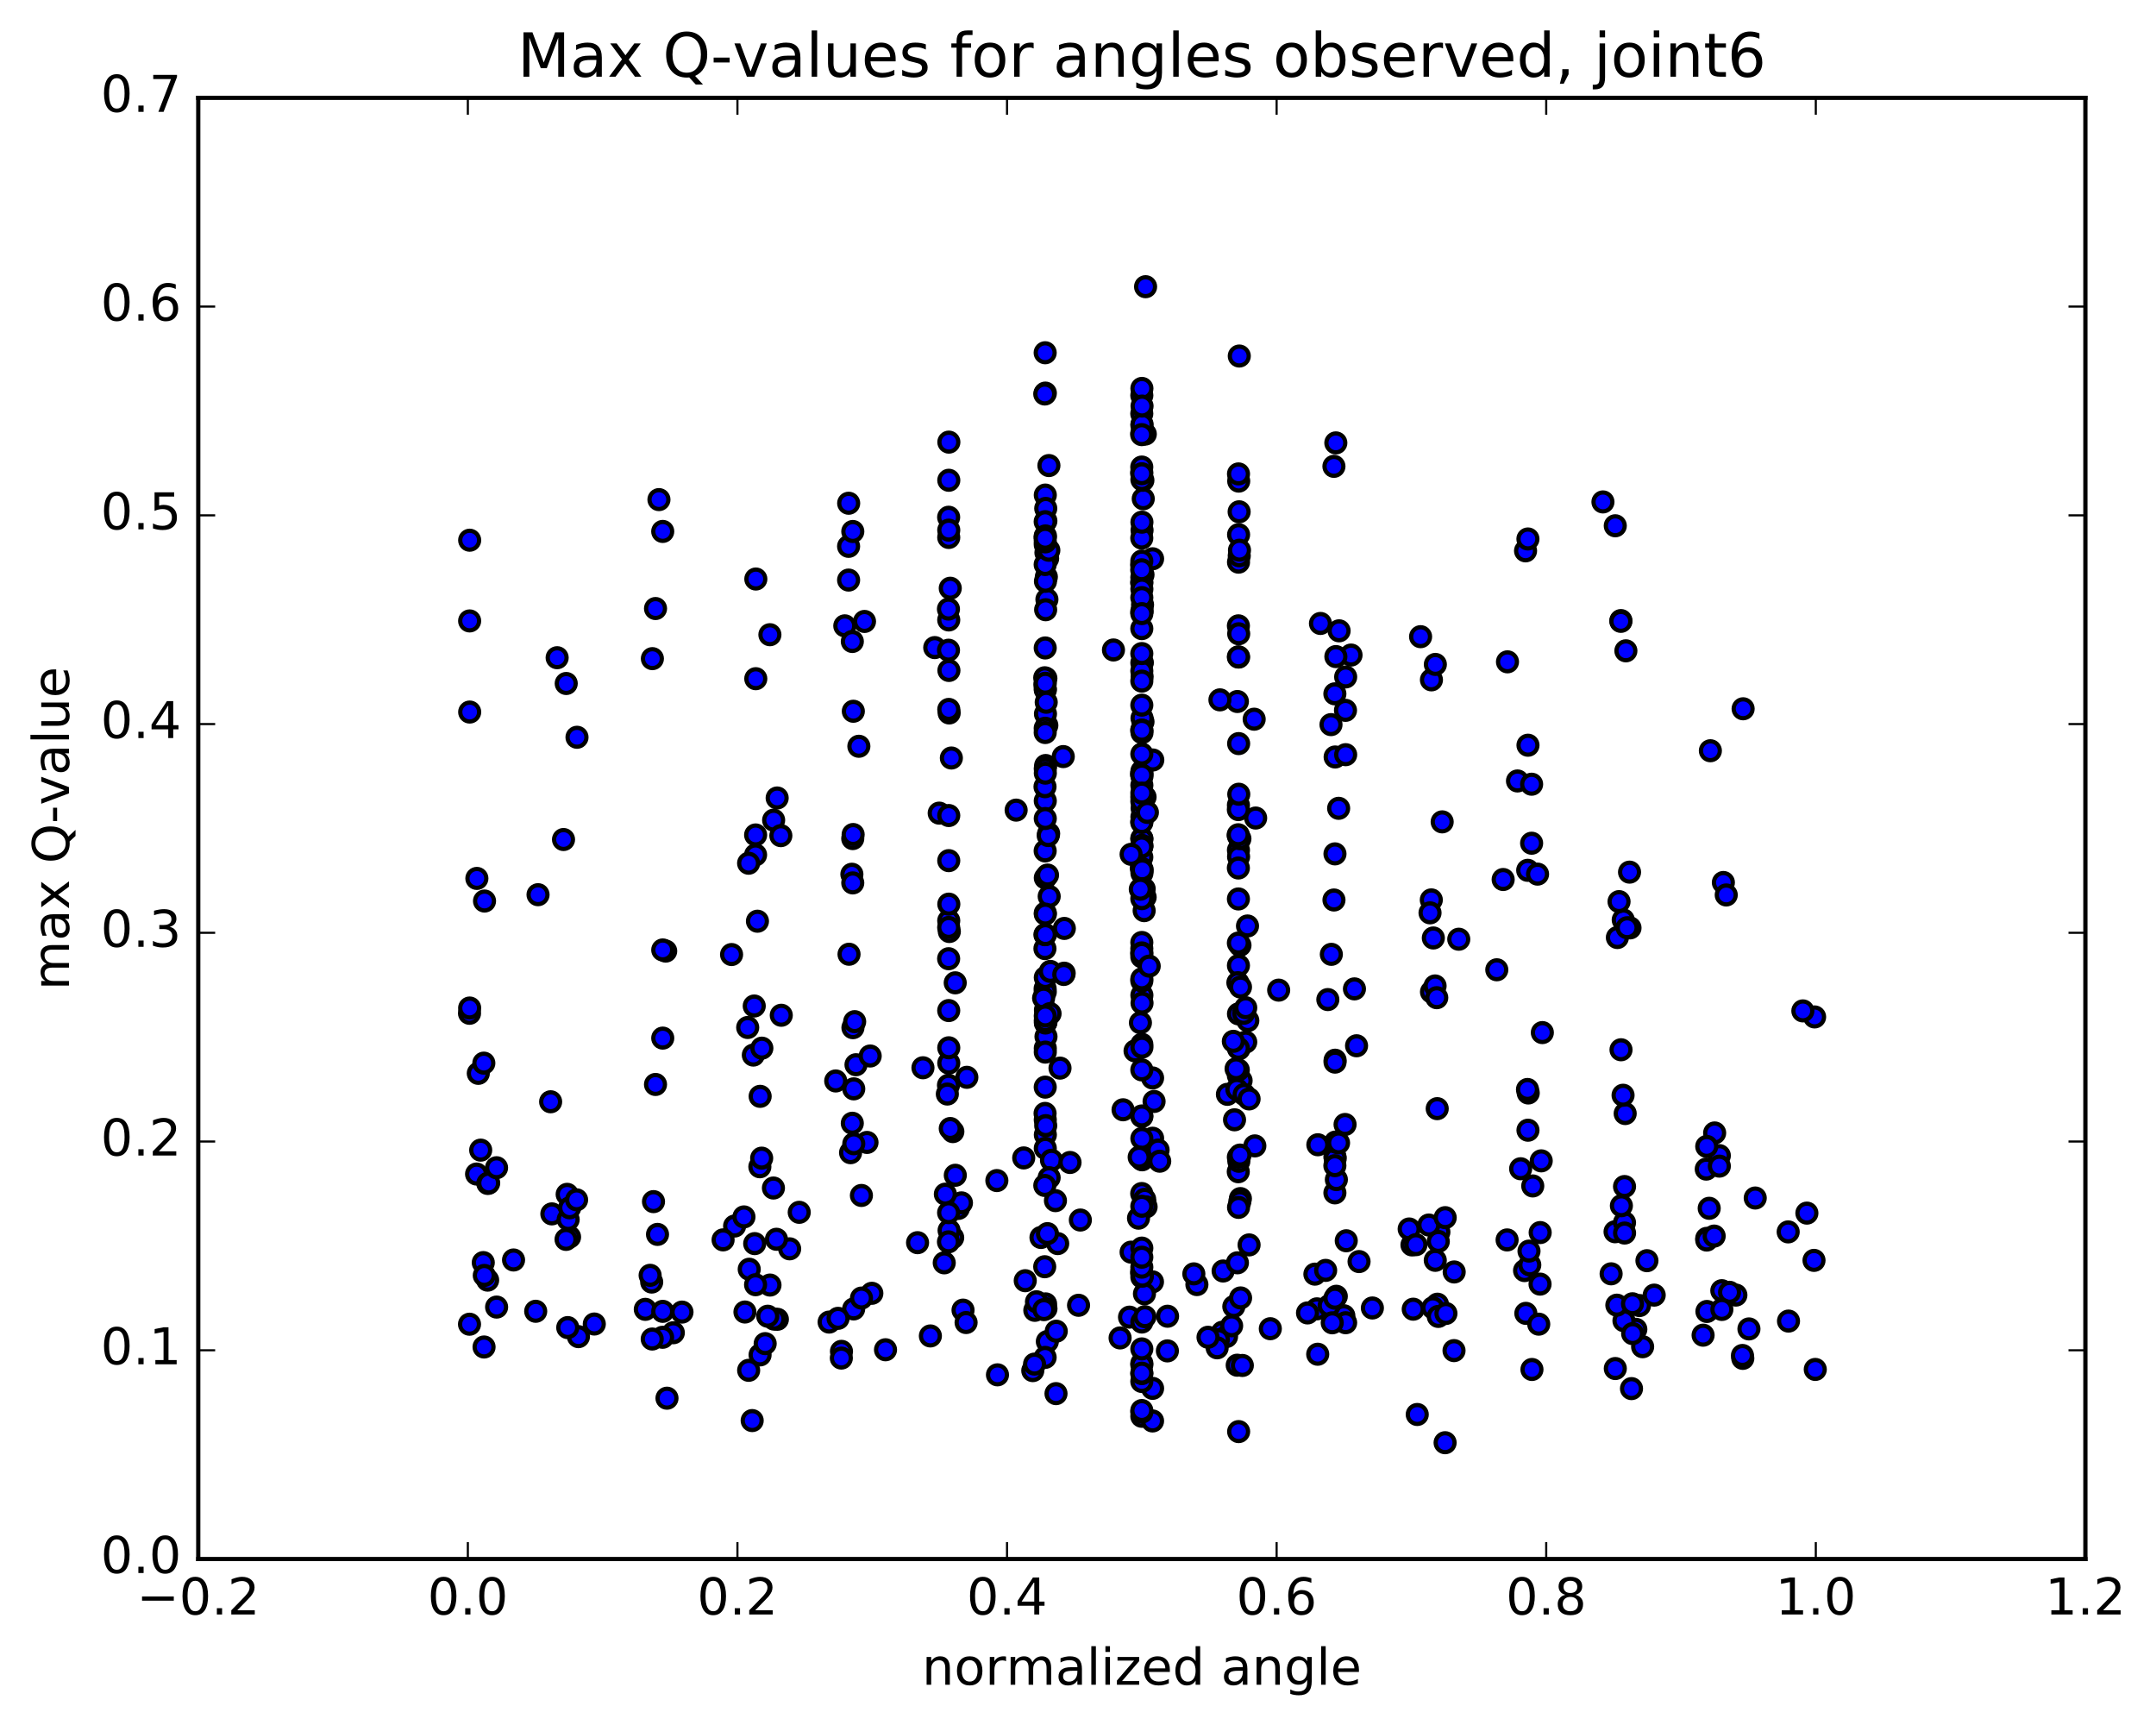 <?xml version="1.0" encoding="utf-8" standalone="no"?>
<!DOCTYPE svg PUBLIC "-//W3C//DTD SVG 1.1//EN"
  "http://www.w3.org/Graphics/SVG/1.1/DTD/svg11.dtd">
<!-- Created with matplotlib (http://matplotlib.org/) -->
<svg height="408pt" version="1.1" viewBox="0 0 510 408" width="510pt" xmlns="http://www.w3.org/2000/svg" xmlns:xlink="http://www.w3.org/1999/xlink">
 <defs>
  <style type="text/css">
*{stroke-linecap:butt;stroke-linejoin:round;stroke-miterlimit:100000;}
  </style>
 </defs>
 <g id="figure_1">
  <g id="patch_1">
   <path d="M 0 408.169 
L 510.039 408.169 
L 510.039 0 
L 0 0 
z
" style="fill:#ffffff;"/>
  </g>
  <g id="axes_1">
   <g id="patch_2">
    <path d="M 46.898 368.742 
L 493.298 368.742 
L 493.298 23.142 
L 46.898 23.142 
z
" style="fill:#ffffff;"/>
   </g>
   <g id="PathCollection_1">
    <defs>
     <path d="M 0 2.236 
C 0.593 2.236 1.162 2 1.581 1.581 
C 2 1.162 2.236 0.593 2.236 0 
C 2.236 -0.593 2 -1.162 1.581 -1.581 
C 1.162 -2 0.593 -2.236 0 -2.236 
C -0.593 -2.236 -1.162 -2 -1.581 -1.581 
C -2 -1.162 -2.236 -0.593 -2.236 0 
C -2.236 0.593 -2 1.162 -1.581 1.581 
C -1.162 2 -0.593 2.236 0 2.236 
z
" id="mf3fed54a81" style="stroke:#000000;"/>
    </defs>
    <g clip-path="url(#p1810125df1)">
     <use style="fill:#0000ff;stroke:#000000;" x="386.954" xlink:href="#mf3fed54a81" y="314.411"/>
     <use style="fill:#0000ff;stroke:#000000;" x="111.062" xlink:href="#mf3fed54a81" y="313.206"/>
     <use style="fill:#0000ff;stroke:#000000;" x="199.05" xlink:href="#mf3fed54a81" y="319.625"/>
     <use style="fill:#0000ff;stroke:#000000;" x="335.246" xlink:href="#mf3fed54a81" y="334.557"/>
     <use style="fill:#0000ff;stroke:#000000;" x="413.71" xlink:href="#mf3fed54a81" y="314.319"/>
     <use style="fill:#0000ff;stroke:#000000;" x="114.502" xlink:href="#mf3fed54a81" y="318.594"/>
     <use style="fill:#0000ff;stroke:#000000;" x="159.274" xlink:href="#mf3fed54a81" y="315.219"/>
     <use style="fill:#0000ff;stroke:#000000;" x="343.947" xlink:href="#mf3fed54a81" y="319.45"/>
     <use style="fill:#0000ff;stroke:#000000;" x="247.747" xlink:href="#mf3fed54a81" y="317.295"/>
     <use style="fill:#0000ff;stroke:#000000;" x="384.145" xlink:href="#mf3fed54a81" y="312.383"/>
     <use style="fill:#0000ff;stroke:#000000;" x="249.857" xlink:href="#mf3fed54a81" y="314.86"/>
     <use style="fill:#0000ff;stroke:#000000;" x="201.932" xlink:href="#mf3fed54a81" y="309.592"/>
     <use style="fill:#0000ff;stroke:#000000;" x="276.147" xlink:href="#mf3fed54a81" y="319.514"/>
     <use style="fill:#0000ff;stroke:#000000;" x="360.937" xlink:href="#mf3fed54a81" y="310.638"/>
     <use style="fill:#0000ff;stroke:#000000;" x="412.258" xlink:href="#mf3fed54a81" y="321.285"/>
     <use style="fill:#0000ff;stroke:#000000;" x="412.175" xlink:href="#mf3fed54a81" y="320.597"/>
     <use style="fill:#0000ff;stroke:#000000;" x="292.66" xlink:href="#mf3fed54a81" y="322.9"/>
     <use style="fill:#0000ff;stroke:#000000;" x="196.129" xlink:href="#mf3fed54a81" y="312.701"/>
     <use style="fill:#0000ff;stroke:#000000;" x="235.951" xlink:href="#mf3fed54a81" y="325.177"/>
     <use style="fill:#0000ff;stroke:#000000;" x="410.623" xlink:href="#mf3fed54a81" y="306.314"/>
     <use style="fill:#0000ff;stroke:#000000;" x="300.492" xlink:href="#mf3fed54a81" y="314.268"/>
     <use style="fill:#0000ff;stroke:#000000;" x="198.241" xlink:href="#mf3fed54a81" y="311.816"/>
     <use style="fill:#0000ff;stroke:#000000;" x="244.306" xlink:href="#mf3fed54a81" y="324.181"/>
     <use style="fill:#0000ff;stroke:#000000;" x="289.169" xlink:href="#mf3fed54a81" y="315.098"/>
     <use style="fill:#0000ff;stroke:#000000;" x="182.14" xlink:href="#mf3fed54a81" y="303.944"/>
     <use style="fill:#0000ff;stroke:#000000;" x="334.299" xlink:href="#mf3fed54a81" y="309.652"/>
     <use style="fill:#0000ff;stroke:#000000;" x="311.521" xlink:href="#mf3fed54a81" y="309.57"/>
     <use style="fill:#0000ff;stroke:#000000;" x="267.187" xlink:href="#mf3fed54a81" y="311.533"/>
     <use style="fill:#0000ff;stroke:#000000;" x="402.866" xlink:href="#mf3fed54a81" y="315.799"/>
     <use style="fill:#0000ff;stroke:#000000;" x="382.099" xlink:href="#mf3fed54a81" y="323.687"/>
     <use style="fill:#0000ff;stroke:#000000;" x="290.138" xlink:href="#mf3fed54a81" y="316.114"/>
     <use style="fill:#0000ff;stroke:#000000;" x="362.382" xlink:href="#mf3fed54a81" y="323.911"/>
     <use style="fill:#0000ff;stroke:#000000;" x="179.795" xlink:href="#mf3fed54a81" y="320.465"/>
     <use style="fill:#0000ff;stroke:#000000;" x="340.03" xlink:href="#mf3fed54a81" y="308.471"/>
     <use style="fill:#0000ff;stroke:#000000;" x="317.885" xlink:href="#mf3fed54a81" y="311.2"/>
     <use style="fill:#0000ff;stroke:#000000;" x="152.646" xlink:href="#mf3fed54a81" y="309.689"/>
     <use style="fill:#0000ff;stroke:#000000;" x="288.201" xlink:href="#mf3fed54a81" y="316.859"/>
     <use style="fill:#0000ff;stroke:#000000;" x="126.721" xlink:href="#mf3fed54a81" y="310.145"/>
     <use style="fill:#0000ff;stroke:#000000;" x="177.092" xlink:href="#mf3fed54a81" y="324.11"/>
     <use style="fill:#0000ff;stroke:#000000;" x="385.93" xlink:href="#mf3fed54a81" y="328.436"/>
     <use style="fill:#0000ff;stroke:#000000;" x="181.001" xlink:href="#mf3fed54a81" y="317.797"/>
     <use style="fill:#0000ff;stroke:#000000;" x="272.615" xlink:href="#mf3fed54a81" y="303.184"/>
     <use style="fill:#0000ff;stroke:#000000;" x="382.462" xlink:href="#mf3fed54a81" y="308.7"/>
     <use style="fill:#0000ff;stroke:#000000;" x="314.412" xlink:href="#mf3fed54a81" y="308.814"/>
     <use style="fill:#0000ff;stroke:#000000;" x="247.333" xlink:href="#mf3fed54a81" y="308.396"/>
     <use style="fill:#0000ff;stroke:#000000;" x="338.934" xlink:href="#mf3fed54a81" y="309.315"/>
     <use style="fill:#0000ff;stroke:#000000;" x="360.634" xlink:href="#mf3fed54a81" y="300.521"/>
     <use style="fill:#0000ff;stroke:#000000;" x="292.998" xlink:href="#mf3fed54a81" y="338.603"/>
     <use style="fill:#0000ff;stroke:#000000;" x="429.402" xlink:href="#mf3fed54a81" y="323.9"/>
     <use style="fill:#0000ff;stroke:#000000;" x="291.858" xlink:href="#mf3fed54a81" y="309.025"/>
     <use style="fill:#0000ff;stroke:#000000;" x="388.561" xlink:href="#mf3fed54a81" y="318.529"/>
     <use style="fill:#0000ff;stroke:#000000;" x="136.829" xlink:href="#mf3fed54a81" y="316.144"/>
     <use style="fill:#0000ff;stroke:#000000;" x="318.308" xlink:href="#mf3fed54a81" y="312.852"/>
     <use style="fill:#0000ff;stroke:#000000;" x="340.224" xlink:href="#mf3fed54a81" y="311.361"/>
     <use style="fill:#0000ff;stroke:#000000;" x="134.3" xlink:href="#mf3fed54a81" y="314.003"/>
     <use style="fill:#0000ff;stroke:#000000;" x="247.226" xlink:href="#mf3fed54a81" y="321.053"/>
     <use style="fill:#0000ff;stroke:#000000;" x="293.874" xlink:href="#mf3fed54a81" y="322.96"/>
     <use style="fill:#0000ff;stroke:#000000;" x="114.317" xlink:href="#mf3fed54a81" y="298.631"/>
     <use style="fill:#0000ff;stroke:#000000;" x="177.927" xlink:href="#mf3fed54a81" y="335.996"/>
     <use style="fill:#0000ff;stroke:#000000;" x="342.034" xlink:href="#mf3fed54a81" y="310.661"/>
     <use style="fill:#0000ff;stroke:#000000;" x="270.101" xlink:href="#mf3fed54a81" y="302.051"/>
     <use style="fill:#0000ff;stroke:#000000;" x="206.233" xlink:href="#mf3fed54a81" y="305.892"/>
     <use style="fill:#0000ff;stroke:#000000;" x="140.581" xlink:href="#mf3fed54a81" y="313.159"/>
     <use style="fill:#0000ff;stroke:#000000;" x="311.704" xlink:href="#mf3fed54a81" y="320.306"/>
     <use style="fill:#0000ff;stroke:#000000;" x="287.917" xlink:href="#mf3fed54a81" y="318.787"/>
     <use style="fill:#0000ff;stroke:#000000;" x="363.986" xlink:href="#mf3fed54a81" y="313.192"/>
     <use style="fill:#0000ff;stroke:#000000;" x="209.467" xlink:href="#mf3fed54a81" y="319.246"/>
     <use style="fill:#0000ff;stroke:#000000;" x="276.185" xlink:href="#mf3fed54a81" y="311.316"/>
     <use style="fill:#0000ff;stroke:#000000;" x="199.017" xlink:href="#mf3fed54a81" y="321.213"/>
     <use style="fill:#0000ff;stroke:#000000;" x="403.771" xlink:href="#mf3fed54a81" y="310.19"/>
     <use style="fill:#0000ff;stroke:#000000;" x="429.103" xlink:href="#mf3fed54a81" y="298.108"/>
     <use style="fill:#0000ff;stroke:#000000;" x="247.126" xlink:href="#mf3fed54a81" y="299.609"/>
     <use style="fill:#0000ff;stroke:#000000;" x="341.838" xlink:href="#mf3fed54a81" y="341.232"/>
     <use style="fill:#0000ff;stroke:#000000;" x="407.293" xlink:href="#mf3fed54a81" y="305.274"/>
     <use style="fill:#0000ff;stroke:#000000;" x="409.122" xlink:href="#mf3fed54a81" y="305.66"/>
     <use style="fill:#0000ff;stroke:#000000;" x="244.784" xlink:href="#mf3fed54a81" y="309.919"/>
     <use style="fill:#0000ff;stroke:#000000;" x="154.157" xlink:href="#mf3fed54a81" y="303.234"/>
     <use style="fill:#0000ff;stroke:#000000;" x="309.291" xlink:href="#mf3fed54a81" y="310.535"/>
     <use style="fill:#0000ff;stroke:#000000;" x="285.756" xlink:href="#mf3fed54a81" y="316.291"/>
     <use style="fill:#0000ff;stroke:#000000;" x="247.422" xlink:href="#mf3fed54a81" y="309.523"/>
     <use style="fill:#0000ff;stroke:#000000;" x="255.13" xlink:href="#mf3fed54a81" y="308.728"/>
     <use style="fill:#0000ff;stroke:#000000;" x="245.181" xlink:href="#mf3fed54a81" y="307.9"/>
     <use style="fill:#0000ff;stroke:#000000;" x="220.081" xlink:href="#mf3fed54a81" y="315.979"/>
     <use style="fill:#0000ff;stroke:#000000;" x="115.351" xlink:href="#mf3fed54a81" y="302.779"/>
     <use style="fill:#0000ff;stroke:#000000;" x="177.229" xlink:href="#mf3fed54a81" y="300.206"/>
     <use style="fill:#0000ff;stroke:#000000;" x="153.787" xlink:href="#mf3fed54a81" y="301.64"/>
     <use style="fill:#0000ff;stroke:#000000;" x="295.471" xlink:href="#mf3fed54a81" y="294.447"/>
     <use style="fill:#0000ff;stroke:#000000;" x="157.776" xlink:href="#mf3fed54a81" y="330.705"/>
     <use style="fill:#0000ff;stroke:#000000;" x="227.805" xlink:href="#mf3fed54a81" y="309.872"/>
     <use style="fill:#0000ff;stroke:#000000;" x="324.637" xlink:href="#mf3fed54a81" y="309.365"/>
     <use style="fill:#0000ff;stroke:#000000;" x="117.473" xlink:href="#mf3fed54a81" y="309.151"/>
     <use style="fill:#0000ff;stroke:#000000;" x="270.098" xlink:href="#mf3fed54a81" y="312.689"/>
     <use style="fill:#0000ff;stroke:#000000;" x="161.323" xlink:href="#mf3fed54a81" y="310.338"/>
     <use style="fill:#0000ff;stroke:#000000;" x="387.816" xlink:href="#mf3fed54a81" y="308.789"/>
     <use style="fill:#0000ff;stroke:#000000;" x="381.109" xlink:href="#mf3fed54a81" y="301.286"/>
     <use style="fill:#0000ff;stroke:#000000;" x="283.127" xlink:href="#mf3fed54a81" y="303.831"/>
     <use style="fill:#0000ff;stroke:#000000;" x="311.035" xlink:href="#mf3fed54a81" y="301.362"/>
     <use style="fill:#0000ff;stroke:#000000;" x="183.887" xlink:href="#mf3fed54a81" y="312.04"/>
     <use style="fill:#0000ff;stroke:#000000;" x="121.479" xlink:href="#mf3fed54a81" y="298.013"/>
     <use style="fill:#0000ff;stroke:#000000;" x="361.869" xlink:href="#mf3fed54a81" y="299.186"/>
     <use style="fill:#0000ff;stroke:#000000;" x="176.215" xlink:href="#mf3fed54a81" y="310.32"/>
     <use style="fill:#0000ff;stroke:#000000;" x="270.047" xlink:href="#mf3fed54a81" y="300.823"/>
     <use style="fill:#0000ff;stroke:#000000;" x="183.103" xlink:href="#mf3fed54a81" y="311.995"/>
     <use style="fill:#0000ff;stroke:#000000;" x="340.369" xlink:href="#mf3fed54a81" y="291.402"/>
     <use style="fill:#0000ff;stroke:#000000;" x="386.161" xlink:href="#mf3fed54a81" y="308.371"/>
     <use style="fill:#0000ff;stroke:#000000;" x="316.099" xlink:href="#mf3fed54a81" y="306.596"/>
     <use style="fill:#0000ff;stroke:#000000;" x="293.459" xlink:href="#mf3fed54a81" y="306.99"/>
     <use style="fill:#0000ff;stroke:#000000;" x="250.197" xlink:href="#mf3fed54a81" y="294.134"/>
     <use style="fill:#0000ff;stroke:#000000;" x="272.642" xlink:href="#mf3fed54a81" y="328.379"/>
     <use style="fill:#0000ff;stroke:#000000;" x="315.139" xlink:href="#mf3fed54a81" y="312.869"/>
     <use style="fill:#0000ff;stroke:#000000;" x="270.074" xlink:href="#mf3fed54a81" y="282.296"/>
     <use style="fill:#0000ff;stroke:#000000;" x="364.297" xlink:href="#mf3fed54a81" y="303.72"/>
     <use style="fill:#0000ff;stroke:#000000;" x="282.401" xlink:href="#mf3fed54a81" y="301.298"/>
     <use style="fill:#0000ff;stroke:#000000;" x="315.772" xlink:href="#mf3fed54a81" y="273.568"/>
     <use style="fill:#0000ff;stroke:#000000;" x="178.522" xlink:href="#mf3fed54a81" y="294.141"/>
     <use style="fill:#0000ff;stroke:#000000;" x="356.505" xlink:href="#mf3fed54a81" y="293.27"/>
     <use style="fill:#0000ff;stroke:#000000;" x="156.77" xlink:href="#mf3fed54a81" y="310.163"/>
     <use style="fill:#0000ff;stroke:#000000;" x="382.04" xlink:href="#mf3fed54a81" y="291.336"/>
     <use style="fill:#0000ff;stroke:#000000;" x="246.24" xlink:href="#mf3fed54a81" y="292.691"/>
     <use style="fill:#0000ff;stroke:#000000;" x="292.912" xlink:href="#mf3fed54a81" y="277.139"/>
     <use style="fill:#0000ff;stroke:#000000;" x="181.607" xlink:href="#mf3fed54a81" y="311.315"/>
     <use style="fill:#0000ff;stroke:#000000;" x="361.442" xlink:href="#mf3fed54a81" y="267.319"/>
     <use style="fill:#0000ff;stroke:#000000;" x="178.73" xlink:href="#mf3fed54a81" y="303.864"/>
     <use style="fill:#0000ff;stroke:#000000;" x="203.787" xlink:href="#mf3fed54a81" y="307.02"/>
     <use style="fill:#0000ff;stroke:#000000;" x="270.098" xlink:href="#mf3fed54a81" y="334.983"/>
     <use style="fill:#0000ff;stroke:#000000;" x="386.2" xlink:href="#mf3fed54a81" y="315.426"/>
     <use style="fill:#0000ff;stroke:#000000;" x="267.56" xlink:href="#mf3fed54a81" y="296.159"/>
     <use style="fill:#0000ff;stroke:#000000;" x="228.527" xlink:href="#mf3fed54a81" y="312.808"/>
     <use style="fill:#0000ff;stroke:#000000;" x="391.299" xlink:href="#mf3fed54a81" y="306.324"/>
     <use style="fill:#0000ff;stroke:#000000;" x="315.771" xlink:href="#mf3fed54a81" y="307.055"/>
     <use style="fill:#0000ff;stroke:#000000;" x="226.693" xlink:href="#mf3fed54a81" y="285.82"/>
     <use style="fill:#0000ff;stroke:#000000;" x="321.483" xlink:href="#mf3fed54a81" y="298.389"/>
     <use style="fill:#0000ff;stroke:#000000;" x="364.328" xlink:href="#mf3fed54a81" y="291.528"/>
     <use style="fill:#0000ff;stroke:#000000;" x="130.54" xlink:href="#mf3fed54a81" y="287.109"/>
     <use style="fill:#0000ff;stroke:#000000;" x="291.341" xlink:href="#mf3fed54a81" y="313.578"/>
     <use style="fill:#0000ff;stroke:#000000;" x="339.512" xlink:href="#mf3fed54a81" y="298.094"/>
     <use style="fill:#0000ff;stroke:#000000;" x="134.731" xlink:href="#mf3fed54a81" y="292.581"/>
     <use style="fill:#0000ff;stroke:#000000;" x="156.739" xlink:href="#mf3fed54a81" y="316.297"/>
     <use style="fill:#0000ff;stroke:#000000;" x="407.306" xlink:href="#mf3fed54a81" y="309.713"/>
     <use style="fill:#0000ff;stroke:#000000;" x="318.456" xlink:href="#mf3fed54a81" y="293.468"/>
     <use style="fill:#0000ff;stroke:#000000;" x="403.726" xlink:href="#mf3fed54a81" y="292.9"/>
     <use style="fill:#0000ff;stroke:#000000;" x="289.325" xlink:href="#mf3fed54a81" y="300.619"/>
     <use style="fill:#0000ff;stroke:#000000;" x="217.048" xlink:href="#mf3fed54a81" y="293.919"/>
     <use style="fill:#0000ff;stroke:#000000;" x="384.276" xlink:href="#mf3fed54a81" y="289.179"/>
     <use style="fill:#0000ff;stroke:#000000;" x="272.635" xlink:href="#mf3fed54a81" y="336.087"/>
     <use style="fill:#0000ff;stroke:#000000;" x="246.939" xlink:href="#mf3fed54a81" y="309.755"/>
     <use style="fill:#0000ff;stroke:#000000;" x="389.582" xlink:href="#mf3fed54a81" y="298.179"/>
     <use style="fill:#0000ff;stroke:#000000;" x="403.725" xlink:href="#mf3fed54a81" y="293.299"/>
     <use style="fill:#0000ff;stroke:#000000;" x="334.001" xlink:href="#mf3fed54a81" y="294.452"/>
     <use style="fill:#0000ff;stroke:#000000;" x="173.77" xlink:href="#mf3fed54a81" y="289.984"/>
     <use style="fill:#0000ff;stroke:#000000;" x="247.277" xlink:href="#mf3fed54a81" y="268.408"/>
     <use style="fill:#0000ff;stroke:#000000;" x="293.048" xlink:href="#mf3fed54a81" y="274.667"/>
     <use style="fill:#0000ff;stroke:#000000;" x="134.399" xlink:href="#mf3fed54a81" y="288.447"/>
     <use style="fill:#0000ff;stroke:#000000;" x="270.721" xlink:href="#mf3fed54a81" y="306.011"/>
     <use style="fill:#0000ff;stroke:#000000;" x="227.429" xlink:href="#mf3fed54a81" y="284.506"/>
     <use style="fill:#0000ff;stroke:#000000;" x="427.417" xlink:href="#mf3fed54a81" y="286.928"/>
     <use style="fill:#0000ff;stroke:#000000;" x="333.338" xlink:href="#mf3fed54a81" y="290.682"/>
     <use style="fill:#0000ff;stroke:#000000;" x="423.07" xlink:href="#mf3fed54a81" y="312.464"/>
     <use style="fill:#0000ff;stroke:#000000;" x="134.164" xlink:href="#mf3fed54a81" y="282.487"/>
     <use style="fill:#0000ff;stroke:#000000;" x="225.357" xlink:href="#mf3fed54a81" y="292.734"/>
     <use style="fill:#0000ff;stroke:#000000;" x="249.798" xlink:href="#mf3fed54a81" y="329.622"/>
     <use style="fill:#0000ff;stroke:#000000;" x="242.521" xlink:href="#mf3fed54a81" y="302.915"/>
     <use style="fill:#0000ff;stroke:#000000;" x="154.283" xlink:href="#mf3fed54a81" y="316.709"/>
     <use style="fill:#0000ff;stroke:#000000;" x="384.281" xlink:href="#mf3fed54a81" y="280.641"/>
     <use style="fill:#0000ff;stroke:#000000;" x="361.504" xlink:href="#mf3fed54a81" y="258.514"/>
     <use style="fill:#0000ff;stroke:#000000;" x="270.098" xlink:href="#mf3fed54a81" y="322.456"/>
     <use style="fill:#0000ff;stroke:#000000;" x="293.415" xlink:href="#mf3fed54a81" y="283.489"/>
     <use style="fill:#0000ff;stroke:#000000;" x="361.684" xlink:href="#mf3fed54a81" y="295.914"/>
     <use style="fill:#0000ff;stroke:#000000;" x="292.933" xlink:href="#mf3fed54a81" y="273.693"/>
     <use style="fill:#0000ff;stroke:#000000;" x="337.986" xlink:href="#mf3fed54a81" y="289.747"/>
     <use style="fill:#0000ff;stroke:#000000;" x="113.706" xlink:href="#mf3fed54a81" y="272.031"/>
     <use style="fill:#0000ff;stroke:#000000;" x="272.995" xlink:href="#mf3fed54a81" y="260.516"/>
     <use style="fill:#0000ff;stroke:#000000;" x="247.775" xlink:href="#mf3fed54a81" y="291.779"/>
     <use style="fill:#0000ff;stroke:#000000;" x="405.486" xlink:href="#mf3fed54a81" y="292.358"/>
     <use style="fill:#0000ff;stroke:#000000;" x="270.169" xlink:href="#mf3fed54a81" y="274.314"/>
     <use style="fill:#0000ff;stroke:#000000;" x="114.559" xlink:href="#mf3fed54a81" y="301.668"/>
     <use style="fill:#0000ff;stroke:#000000;" x="223.359" xlink:href="#mf3fed54a81" y="298.689"/>
     <use style="fill:#0000ff;stroke:#000000;" x="383.539" xlink:href="#mf3fed54a81" y="285.183"/>
     <use style="fill:#0000ff;stroke:#000000;" x="179.745" xlink:href="#mf3fed54a81" y="275.965"/>
     <use style="fill:#0000ff;stroke:#000000;" x="315.844" xlink:href="#mf3fed54a81" y="273.983"/>
     <use style="fill:#0000ff;stroke:#000000;" x="359.708" xlink:href="#mf3fed54a81" y="276.436"/>
     <use style="fill:#0000ff;stroke:#000000;" x="315.77" xlink:href="#mf3fed54a81" y="282.139"/>
     <use style="fill:#0000ff;stroke:#000000;" x="264.959" xlink:href="#mf3fed54a81" y="316.451"/>
     <use style="fill:#0000ff;stroke:#000000;" x="223.624" xlink:href="#mf3fed54a81" y="282.441"/>
     <use style="fill:#0000ff;stroke:#000000;" x="293.274" xlink:href="#mf3fed54a81" y="284.238"/>
     <use style="fill:#0000ff;stroke:#000000;" x="340.227" xlink:href="#mf3fed54a81" y="293.627"/>
     <use style="fill:#0000ff;stroke:#000000;" x="249.665" xlink:href="#mf3fed54a81" y="283.977"/>
     <use style="fill:#0000ff;stroke:#000000;" x="224.507" xlink:href="#mf3fed54a81" y="291.026"/>
     <use style="fill:#0000ff;stroke:#000000;" x="201.952" xlink:href="#mf3fed54a81" y="257.538"/>
     <use style="fill:#0000ff;stroke:#000000;" x="224.36" xlink:href="#mf3fed54a81" y="293.728"/>
     <use style="fill:#0000ff;stroke:#000000;" x="341.861" xlink:href="#mf3fed54a81" y="288.002"/>
     <use style="fill:#0000ff;stroke:#000000;" x="270.098" xlink:href="#mf3fed54a81" y="333.983"/>
     <use style="fill:#0000ff;stroke:#000000;" x="272.646" xlink:href="#mf3fed54a81" y="269.215"/>
     <use style="fill:#0000ff;stroke:#000000;" x="290.344" xlink:href="#mf3fed54a81" y="258.834"/>
     <use style="fill:#0000ff;stroke:#000000;" x="316.117" xlink:href="#mf3fed54a81" y="279.001"/>
     <use style="fill:#0000ff;stroke:#000000;" x="247.261" xlink:href="#mf3fed54a81" y="271.603"/>
     <use style="fill:#0000ff;stroke:#000000;" x="224.393" xlink:href="#mf3fed54a81" y="286.829"/>
     <use style="fill:#0000ff;stroke:#000000;" x="171.046" xlink:href="#mf3fed54a81" y="293.256"/>
     <use style="fill:#0000ff;stroke:#000000;" x="175.982" xlink:href="#mf3fed54a81" y="287.826"/>
     <use style="fill:#0000ff;stroke:#000000;" x="270.097" xlink:href="#mf3fed54a81" y="274.211"/>
     <use style="fill:#0000ff;stroke:#000000;" x="186.792" xlink:href="#mf3fed54a81" y="295.373"/>
     <use style="fill:#0000ff;stroke:#000000;" x="189.058" xlink:href="#mf3fed54a81" y="286.739"/>
     <use style="fill:#0000ff;stroke:#000000;" x="235.807" xlink:href="#mf3fed54a81" y="279.229"/>
     <use style="fill:#0000ff;stroke:#000000;" x="134.754" xlink:href="#mf3fed54a81" y="285.666"/>
     <use style="fill:#0000ff;stroke:#000000;" x="270.097" xlink:href="#mf3fed54a81" y="326.747"/>
     <use style="fill:#0000ff;stroke:#000000;" x="247.248" xlink:href="#mf3fed54a81" y="257.13"/>
     <use style="fill:#0000ff;stroke:#000000;" x="155.059" xlink:href="#mf3fed54a81" y="256.5"/>
     <use style="fill:#0000ff;stroke:#000000;" x="112.734" xlink:href="#mf3fed54a81" y="277.687"/>
     <use style="fill:#0000ff;stroke:#000000;" x="343.987" xlink:href="#mf3fed54a81" y="300.846"/>
     <use style="fill:#0000ff;stroke:#000000;" x="292.934" xlink:href="#mf3fed54a81" y="254.363"/>
     <use style="fill:#0000ff;stroke:#000000;" x="384.436" xlink:href="#mf3fed54a81" y="263.379"/>
     <use style="fill:#0000ff;stroke:#000000;" x="273.948" xlink:href="#mf3fed54a81" y="272.003"/>
     <use style="fill:#0000ff;stroke:#000000;" x="183.669" xlink:href="#mf3fed54a81" y="293.115"/>
     <use style="fill:#0000ff;stroke:#000000;" x="415.2" xlink:href="#mf3fed54a81" y="283.356"/>
     <use style="fill:#0000ff;stroke:#000000;" x="202.486" xlink:href="#mf3fed54a81" y="251.832"/>
     <use style="fill:#0000ff;stroke:#000000;" x="111.062" xlink:href="#mf3fed54a81" y="239.665"/>
     <use style="fill:#0000ff;stroke:#000000;" x="224.433" xlink:href="#mf3fed54a81" y="251.447"/>
     <use style="fill:#0000ff;stroke:#000000;" x="293.581" xlink:href="#mf3fed54a81" y="255.591"/>
     <use style="fill:#0000ff;stroke:#000000;" x="248.729" xlink:href="#mf3fed54a81" y="274.424"/>
     <use style="fill:#0000ff;stroke:#000000;" x="180.172" xlink:href="#mf3fed54a81" y="273.927"/>
     <use style="fill:#0000ff;stroke:#000000;" x="422.993" xlink:href="#mf3fed54a81" y="291.37"/>
     <use style="fill:#0000ff;stroke:#000000;" x="404.311" xlink:href="#mf3fed54a81" y="285.787"/>
     <use style="fill:#0000ff;stroke:#000000;" x="201.761" xlink:href="#mf3fed54a81" y="243.069"/>
     <use style="fill:#0000ff;stroke:#000000;" x="429.244" xlink:href="#mf3fed54a81" y="240.526"/>
     <use style="fill:#0000ff;stroke:#000000;" x="270.107" xlink:href="#mf3fed54a81" y="269.272"/>
     <use style="fill:#0000ff;stroke:#000000;" x="272.641" xlink:href="#mf3fed54a81" y="254.962"/>
     <use style="fill:#0000ff;stroke:#000000;" x="270.098" xlink:href="#mf3fed54a81" y="333.624"/>
     <use style="fill:#0000ff;stroke:#000000;" x="270.115" xlink:href="#mf3fed54a81" y="235.395"/>
     <use style="fill:#0000ff;stroke:#000000;" x="133.9" xlink:href="#mf3fed54a81" y="293.145"/>
     <use style="fill:#0000ff;stroke:#000000;" x="247.334" xlink:href="#mf3fed54a81" y="241.859"/>
     <use style="fill:#0000ff;stroke:#000000;" x="270.834" xlink:href="#mf3fed54a81" y="311.43"/>
     <use style="fill:#0000ff;stroke:#000000;" x="115.388" xlink:href="#mf3fed54a81" y="279.913"/>
     <use style="fill:#0000ff;stroke:#000000;" x="255.558" xlink:href="#mf3fed54a81" y="288.564"/>
     <use style="fill:#0000ff;stroke:#000000;" x="225.396" xlink:href="#mf3fed54a81" y="267.65"/>
     <use style="fill:#0000ff;stroke:#000000;" x="270.098" xlink:href="#mf3fed54a81" y="301.228"/>
     <use style="fill:#0000ff;stroke:#000000;" x="253.114" xlink:href="#mf3fed54a81" y="274.95"/>
     <use style="fill:#0000ff;stroke:#000000;" x="384.287" xlink:href="#mf3fed54a81" y="291.64"/>
     <use style="fill:#0000ff;stroke:#000000;" x="130.252" xlink:href="#mf3fed54a81" y="260.591"/>
     <use style="fill:#0000ff;stroke:#000000;" x="292.71" xlink:href="#mf3fed54a81" y="298.681"/>
     <use style="fill:#0000ff;stroke:#000000;" x="270.861" xlink:href="#mf3fed54a81" y="284.617"/>
     <use style="fill:#0000ff;stroke:#000000;" x="155.533" xlink:href="#mf3fed54a81" y="291.963"/>
     <use style="fill:#0000ff;stroke:#000000;" x="203.767" xlink:href="#mf3fed54a81" y="282.75"/>
     <use style="fill:#0000ff;stroke:#000000;" x="362.571" xlink:href="#mf3fed54a81" y="280.501"/>
     <use style="fill:#0000ff;stroke:#000000;" x="248.176" xlink:href="#mf3fed54a81" y="278.546"/>
     <use style="fill:#0000ff;stroke:#000000;" x="270.772" xlink:href="#mf3fed54a81" y="283.662"/>
     <use style="fill:#0000ff;stroke:#000000;" x="271.108" xlink:href="#mf3fed54a81" y="285.446"/>
     <use style="fill:#0000ff;stroke:#000000;" x="274.332" xlink:href="#mf3fed54a81" y="274.649"/>
     <use style="fill:#0000ff;stroke:#000000;" x="292.027" xlink:href="#mf3fed54a81" y="264.856"/>
     <use style="fill:#0000ff;stroke:#000000;" x="405.597" xlink:href="#mf3fed54a81" y="267.969"/>
     <use style="fill:#0000ff;stroke:#000000;" x="292.952" xlink:href="#mf3fed54a81" y="228.365"/>
     <use style="fill:#0000ff;stroke:#000000;" x="426.466" xlink:href="#mf3fed54a81" y="239.099"/>
     <use style="fill:#0000ff;stroke:#000000;" x="176.868" xlink:href="#mf3fed54a81" y="243.023"/>
     <use style="fill:#0000ff;stroke:#000000;" x="338.618" xlink:href="#mf3fed54a81" y="234.609"/>
     <use style="fill:#0000ff;stroke:#000000;" x="247.263" xlink:href="#mf3fed54a81" y="247.939"/>
     <use style="fill:#0000ff;stroke:#000000;" x="224.784" xlink:href="#mf3fed54a81" y="266.918"/>
     <use style="fill:#0000ff;stroke:#000000;" x="197.689" xlink:href="#mf3fed54a81" y="255.67"/>
     <use style="fill:#0000ff;stroke:#000000;" x="292.916" xlink:href="#mf3fed54a81" y="253.063"/>
     <use style="fill:#0000ff;stroke:#000000;" x="313.58" xlink:href="#mf3fed54a81" y="300.473"/>
     <use style="fill:#0000ff;stroke:#000000;" x="334.946" xlink:href="#mf3fed54a81" y="294.389"/>
     <use style="fill:#0000ff;stroke:#000000;" x="154.584" xlink:href="#mf3fed54a81" y="284.209"/>
     <use style="fill:#0000ff;stroke:#000000;" x="406.706" xlink:href="#mf3fed54a81" y="273.326"/>
     <use style="fill:#0000ff;stroke:#000000;" x="292.582" xlink:href="#mf3fed54a81" y="257.663"/>
     <use style="fill:#0000ff;stroke:#000000;" x="201.201" xlink:href="#mf3fed54a81" y="272.636"/>
     <use style="fill:#0000ff;stroke:#000000;" x="224.424" xlink:href="#mf3fed54a81" y="217.768"/>
     <use style="fill:#0000ff;stroke:#000000;" x="224.399" xlink:href="#mf3fed54a81" y="226.759"/>
     <use style="fill:#0000ff;stroke:#000000;" x="247.225" xlink:href="#mf3fed54a81" y="233.856"/>
     <use style="fill:#0000ff;stroke:#000000;" x="179.174" xlink:href="#mf3fed54a81" y="217.888"/>
     <use style="fill:#0000ff;stroke:#000000;" x="247.261" xlink:href="#mf3fed54a81" y="234.593"/>
     <use style="fill:#0000ff;stroke:#000000;" x="182.955" xlink:href="#mf3fed54a81" y="280.992"/>
     <use style="fill:#0000ff;stroke:#000000;" x="296.833" xlink:href="#mf3fed54a81" y="271.028"/>
     <use style="fill:#0000ff;stroke:#000000;" x="247.261" xlink:href="#mf3fed54a81" y="215.969"/>
     <use style="fill:#0000ff;stroke:#000000;" x="315.814" xlink:href="#mf3fed54a81" y="250.762"/>
     <use style="fill:#0000ff;stroke:#000000;" x="269.316" xlink:href="#mf3fed54a81" y="288.125"/>
     <use style="fill:#0000ff;stroke:#000000;" x="270.098" xlink:href="#mf3fed54a81" y="253.05"/>
     <use style="fill:#0000ff;stroke:#000000;" x="224.362" xlink:href="#mf3fed54a81" y="256.681"/>
     <use style="fill:#0000ff;stroke:#000000;" x="270.096" xlink:href="#mf3fed54a81" y="224.37"/>
     <use style="fill:#0000ff;stroke:#000000;" x="293.085" xlink:href="#mf3fed54a81" y="248.09"/>
     <use style="fill:#0000ff;stroke:#000000;" x="292.963" xlink:href="#mf3fed54a81" y="239.801"/>
     <use style="fill:#0000ff;stroke:#000000;" x="314.926" xlink:href="#mf3fed54a81" y="225.722"/>
     <use style="fill:#0000ff;stroke:#000000;" x="247.26" xlink:href="#mf3fed54a81" y="264.856"/>
     <use style="fill:#0000ff;stroke:#000000;" x="315.925" xlink:href="#mf3fed54a81" y="270.119"/>
     <use style="fill:#0000ff;stroke:#000000;" x="292.977" xlink:href="#mf3fed54a81" y="285.571"/>
     <use style="fill:#0000ff;stroke:#000000;" x="403.727" xlink:href="#mf3fed54a81" y="271.156"/>
     <use style="fill:#0000ff;stroke:#000000;" x="136.394" xlink:href="#mf3fed54a81" y="283.785"/>
     <use style="fill:#0000ff;stroke:#000000;" x="247.303" xlink:href="#mf3fed54a81" y="238.881"/>
     <use style="fill:#0000ff;stroke:#000000;" x="247.429" xlink:href="#mf3fed54a81" y="245.179"/>
     <use style="fill:#0000ff;stroke:#000000;" x="247.422" xlink:href="#mf3fed54a81" y="241.77"/>
     <use style="fill:#0000ff;stroke:#000000;" x="293.324" xlink:href="#mf3fed54a81" y="273.199"/>
     <use style="fill:#0000ff;stroke:#000000;" x="339.053" xlink:href="#mf3fed54a81" y="221.851"/>
     <use style="fill:#0000ff;stroke:#000000;" x="269.769" xlink:href="#mf3fed54a81" y="241.902"/>
     <use style="fill:#0000ff;stroke:#000000;" x="224.092" xlink:href="#mf3fed54a81" y="258.764"/>
     <use style="fill:#0000ff;stroke:#000000;" x="178.416" xlink:href="#mf3fed54a81" y="237.941"/>
     <use style="fill:#0000ff;stroke:#000000;" x="201.611" xlink:href="#mf3fed54a81" y="265.675"/>
     <use style="fill:#0000ff;stroke:#000000;" x="294.677" xlink:href="#mf3fed54a81" y="246.469"/>
     <use style="fill:#0000ff;stroke:#000000;" x="247.211" xlink:href="#mf3fed54a81" y="263.346"/>
     <use style="fill:#0000ff;stroke:#000000;" x="364.574" xlink:href="#mf3fed54a81" y="274.568"/>
     <use style="fill:#0000ff;stroke:#000000;" x="205.09" xlink:href="#mf3fed54a81" y="270.21"/>
     <use style="fill:#0000ff;stroke:#000000;" x="115.599" xlink:href="#mf3fed54a81" y="279.814"/>
     <use style="fill:#0000ff;stroke:#000000;" x="157.469" xlink:href="#mf3fed54a81" y="224.953"/>
     <use style="fill:#0000ff;stroke:#000000;" x="292.819" xlink:href="#mf3fed54a81" y="232.429"/>
     <use style="fill:#0000ff;stroke:#000000;" x="361.328" xlink:href="#mf3fed54a81" y="257.686"/>
     <use style="fill:#0000ff;stroke:#000000;" x="247.365" xlink:href="#mf3fed54a81" y="266.236"/>
     <use style="fill:#0000ff;stroke:#000000;" x="246.862" xlink:href="#mf3fed54a81" y="236.078"/>
     <use style="fill:#0000ff;stroke:#000000;" x="247.261" xlink:href="#mf3fed54a81" y="248.846"/>
     <use style="fill:#0000ff;stroke:#000000;" x="247.18" xlink:href="#mf3fed54a81" y="224.362"/>
     <use style="fill:#0000ff;stroke:#000000;" x="247.174" xlink:href="#mf3fed54a81" y="221.07"/>
     <use style="fill:#0000ff;stroke:#000000;" x="201.961" xlink:href="#mf3fed54a81" y="270.526"/>
     <use style="fill:#0000ff;stroke:#000000;" x="113.141" xlink:href="#mf3fed54a81" y="253.871"/>
     <use style="fill:#0000ff;stroke:#000000;" x="247.145" xlink:href="#mf3fed54a81" y="280.387"/>
     <use style="fill:#0000ff;stroke:#000000;" x="403.612" xlink:href="#mf3fed54a81" y="276.518"/>
     <use style="fill:#0000ff;stroke:#000000;" x="173.052" xlink:href="#mf3fed54a81" y="225.77"/>
     <use style="fill:#0000ff;stroke:#000000;" x="383.449" xlink:href="#mf3fed54a81" y="248.292"/>
     <use style="fill:#0000ff;stroke:#000000;" x="406.709" xlink:href="#mf3fed54a81" y="275.814"/>
     <use style="fill:#0000ff;stroke:#000000;" x="270.087" xlink:href="#mf3fed54a81" y="200.231"/>
     <use style="fill:#0000ff;stroke:#000000;" x="270.095" xlink:href="#mf3fed54a81" y="202.748"/>
     <use style="fill:#0000ff;stroke:#000000;" x="315.763" xlink:href="#mf3fed54a81" y="275.71"/>
     <use style="fill:#0000ff;stroke:#000000;" x="270.098" xlink:href="#mf3fed54a81" y="324.887"/>
     <use style="fill:#0000ff;stroke:#000000;" x="318.175" xlink:href="#mf3fed54a81" y="265.964"/>
     <use style="fill:#0000ff;stroke:#000000;" x="117.459" xlink:href="#mf3fed54a81" y="276.195"/>
     <use style="fill:#0000ff;stroke:#000000;" x="270.146" xlink:href="#mf3fed54a81" y="237.248"/>
     <use style="fill:#0000ff;stroke:#000000;" x="339.972" xlink:href="#mf3fed54a81" y="262.22"/>
     <use style="fill:#0000ff;stroke:#000000;" x="270.098" xlink:href="#mf3fed54a81" y="322.825"/>
     <use style="fill:#0000ff;stroke:#000000;" x="338.574" xlink:href="#mf3fed54a81" y="212.844"/>
     <use style="fill:#0000ff;stroke:#000000;" x="315.548" xlink:href="#mf3fed54a81" y="212.868"/>
     <use style="fill:#0000ff;stroke:#000000;" x="224.431" xlink:href="#mf3fed54a81" y="247.826"/>
     <use style="fill:#0000ff;stroke:#000000;" x="293.316" xlink:href="#mf3fed54a81" y="223.584"/>
     <use style="fill:#0000ff;stroke:#000000;" x="311.737" xlink:href="#mf3fed54a81" y="270.759"/>
     <use style="fill:#0000ff;stroke:#000000;" x="218.324" xlink:href="#mf3fed54a81" y="252.549"/>
     <use style="fill:#0000ff;stroke:#000000;" x="247.233" xlink:href="#mf3fed54a81" y="201.266"/>
     <use style="fill:#0000ff;stroke:#000000;" x="338.272" xlink:href="#mf3fed54a81" y="215.905"/>
     <use style="fill:#0000ff;stroke:#000000;" x="383.975" xlink:href="#mf3fed54a81" y="217.573"/>
     <use style="fill:#0000ff;stroke:#000000;" x="202.17" xlink:href="#mf3fed54a81" y="241.644"/>
     <use style="fill:#0000ff;stroke:#000000;" x="269.472" xlink:href="#mf3fed54a81" y="273.696"/>
     <use style="fill:#0000ff;stroke:#000000;" x="270.098" xlink:href="#mf3fed54a81" y="324.782"/>
     <use style="fill:#0000ff;stroke:#000000;" x="270.096" xlink:href="#mf3fed54a81" y="198.329"/>
     <use style="fill:#0000ff;stroke:#000000;" x="224.564" xlink:href="#mf3fed54a81" y="220.322"/>
     <use style="fill:#0000ff;stroke:#000000;" x="382.589" xlink:href="#mf3fed54a81" y="221.746"/>
     <use style="fill:#0000ff;stroke:#000000;" x="250.744" xlink:href="#mf3fed54a81" y="252.635"/>
     <use style="fill:#0000ff;stroke:#000000;" x="225.976" xlink:href="#mf3fed54a81" y="277.978"/>
     <use style="fill:#0000ff;stroke:#000000;" x="247.266" xlink:href="#mf3fed54a81" y="231.211"/>
     <use style="fill:#0000ff;stroke:#000000;" x="385.467" xlink:href="#mf3fed54a81" y="206.279"/>
     <use style="fill:#0000ff;stroke:#000000;" x="339.467" xlink:href="#mf3fed54a81" y="233.195"/>
     <use style="fill:#0000ff;stroke:#000000;" x="316.631" xlink:href="#mf3fed54a81" y="270.32"/>
     <use style="fill:#0000ff;stroke:#000000;" x="247.288" xlink:href="#mf3fed54a81" y="221.052"/>
     <use style="fill:#0000ff;stroke:#000000;" x="178.73" xlink:href="#mf3fed54a81" y="202.195"/>
     <use style="fill:#0000ff;stroke:#000000;" x="382.983" xlink:href="#mf3fed54a81" y="213.251"/>
     <use style="fill:#0000ff;stroke:#000000;" x="270.236" xlink:href="#mf3fed54a81" y="301.848"/>
     <use style="fill:#0000ff;stroke:#000000;" x="114.449" xlink:href="#mf3fed54a81" y="251.457"/>
     <use style="fill:#0000ff;stroke:#000000;" x="269.967" xlink:href="#mf3fed54a81" y="205.337"/>
     <use style="fill:#0000ff;stroke:#000000;" x="247.268" xlink:href="#mf3fed54a81" y="207.639"/>
     <use style="fill:#0000ff;stroke:#000000;" x="201.512" xlink:href="#mf3fed54a81" y="206.777"/>
     <use style="fill:#0000ff;stroke:#000000;" x="200.838" xlink:href="#mf3fed54a81" y="225.699"/>
     <use style="fill:#0000ff;stroke:#000000;" x="270.097" xlink:href="#mf3fed54a81" y="246.993"/>
     <use style="fill:#0000ff;stroke:#000000;" x="294.301" xlink:href="#mf3fed54a81" y="258.868"/>
     <use style="fill:#0000ff;stroke:#000000;" x="297.023" xlink:href="#mf3fed54a81" y="193.481"/>
     <use style="fill:#0000ff;stroke:#000000;" x="292.946" xlink:href="#mf3fed54a81" y="212.623"/>
     <use style="fill:#0000ff;stroke:#000000;" x="224.412" xlink:href="#mf3fed54a81" y="219.364"/>
     <use style="fill:#0000ff;stroke:#000000;" x="270.097" xlink:href="#mf3fed54a81" y="285.306"/>
     <use style="fill:#0000ff;stroke:#000000;" x="354.066" xlink:href="#mf3fed54a81" y="229.373"/>
     <use style="fill:#0000ff;stroke:#000000;" x="265.658" xlink:href="#mf3fed54a81" y="262.487"/>
     <use style="fill:#0000ff;stroke:#000000;" x="111.098" xlink:href="#mf3fed54a81" y="238.419"/>
     <use style="fill:#0000ff;stroke:#000000;" x="156.772" xlink:href="#mf3fed54a81" y="245.535"/>
     <use style="fill:#0000ff;stroke:#000000;" x="156.772" xlink:href="#mf3fed54a81" y="224.682"/>
     <use style="fill:#0000ff;stroke:#000000;" x="205.842" xlink:href="#mf3fed54a81" y="249.768"/>
     <use style="fill:#0000ff;stroke:#000000;" x="112.804" xlink:href="#mf3fed54a81" y="207.765"/>
     <use style="fill:#0000ff;stroke:#000000;" x="247.288" xlink:href="#mf3fed54a81" y="241.969"/>
     <use style="fill:#0000ff;stroke:#000000;" x="183.837" xlink:href="#mf3fed54a81" y="188.74"/>
     <use style="fill:#0000ff;stroke:#000000;" x="251.768" xlink:href="#mf3fed54a81" y="219.594"/>
     <use style="fill:#0000ff;stroke:#000000;" x="302.468" xlink:href="#mf3fed54a81" y="234.189"/>
     <use style="fill:#0000ff;stroke:#000000;" x="247.261" xlink:href="#mf3fed54a81" y="241.399"/>
     <use style="fill:#0000ff;stroke:#000000;" x="295.169" xlink:href="#mf3fed54a81" y="241.4"/>
     <use style="fill:#0000ff;stroke:#000000;" x="345.07" xlink:href="#mf3fed54a81" y="222.147"/>
     <use style="fill:#0000ff;stroke:#000000;" x="270.118" xlink:href="#mf3fed54a81" y="198.453"/>
     <use style="fill:#0000ff;stroke:#000000;" x="270.132" xlink:href="#mf3fed54a81" y="199.948"/>
     <use style="fill:#0000ff;stroke:#000000;" x="270.098" xlink:href="#mf3fed54a81" y="264.073"/>
     <use style="fill:#0000ff;stroke:#000000;" x="270.092" xlink:href="#mf3fed54a81" y="194.344"/>
     <use style="fill:#0000ff;stroke:#000000;" x="224.419" xlink:href="#mf3fed54a81" y="239.02"/>
     <use style="fill:#0000ff;stroke:#000000;" x="361.377" xlink:href="#mf3fed54a81" y="205.849"/>
     <use style="fill:#0000ff;stroke:#000000;" x="248.057" xlink:href="#mf3fed54a81" y="197.163"/>
     <use style="fill:#0000ff;stroke:#000000;" x="201.716" xlink:href="#mf3fed54a81" y="198.343"/>
     <use style="fill:#0000ff;stroke:#000000;" x="270.098" xlink:href="#mf3fed54a81" y="319.044"/>
     <use style="fill:#0000ff;stroke:#000000;" x="270.123" xlink:href="#mf3fed54a81" y="193.202"/>
     <use style="fill:#0000ff;stroke:#000000;" x="292.393" xlink:href="#mf3fed54a81" y="252.785"/>
     <use style="fill:#0000ff;stroke:#000000;" x="383.934" xlink:href="#mf3fed54a81" y="259.049"/>
     <use style="fill:#0000ff;stroke:#000000;" x="244.723" xlink:href="#mf3fed54a81" y="322.637"/>
     <use style="fill:#0000ff;stroke:#000000;" x="178.742" xlink:href="#mf3fed54a81" y="197.484"/>
     <use style="fill:#0000ff;stroke:#000000;" x="407.662" xlink:href="#mf3fed54a81" y="208.729"/>
     <use style="fill:#0000ff;stroke:#000000;" x="408.341" xlink:href="#mf3fed54a81" y="211.678"/>
     <use style="fill:#0000ff;stroke:#000000;" x="295.472" xlink:href="#mf3fed54a81" y="259.918"/>
     <use style="fill:#0000ff;stroke:#000000;" x="314.099" xlink:href="#mf3fed54a81" y="236.422"/>
     <use style="fill:#0000ff;stroke:#000000;" x="242.159" xlink:href="#mf3fed54a81" y="273.873"/>
     <use style="fill:#0000ff;stroke:#000000;" x="224.442" xlink:href="#mf3fed54a81" y="213.848"/>
     <use style="fill:#0000ff;stroke:#000000;" x="178.199" xlink:href="#mf3fed54a81" y="249.548"/>
     <use style="fill:#0000ff;stroke:#000000;" x="292.934" xlink:href="#mf3fed54a81" y="247.94"/>
     <use style="fill:#0000ff;stroke:#000000;" x="179.813" xlink:href="#mf3fed54a81" y="259.308"/>
     <use style="fill:#0000ff;stroke:#000000;" x="385.576" xlink:href="#mf3fed54a81" y="219.47"/>
     <use style="fill:#0000ff;stroke:#000000;" x="364.839" xlink:href="#mf3fed54a81" y="244.229"/>
     <use style="fill:#0000ff;stroke:#000000;" x="316.655" xlink:href="#mf3fed54a81" y="191.184"/>
     <use style="fill:#0000ff;stroke:#000000;" x="270.098" xlink:href="#mf3fed54a81" y="263.948"/>
     <use style="fill:#0000ff;stroke:#000000;" x="270.123" xlink:href="#mf3fed54a81" y="206.513"/>
     <use style="fill:#0000ff;stroke:#000000;" x="247.26" xlink:href="#mf3fed54a81" y="189.427"/>
     <use style="fill:#0000ff;stroke:#000000;" x="247.196" xlink:href="#mf3fed54a81" y="186.076"/>
     <use style="fill:#0000ff;stroke:#000000;" x="270.06" xlink:href="#mf3fed54a81" y="183.075"/>
     <use style="fill:#0000ff;stroke:#000000;" x="247.349" xlink:href="#mf3fed54a81" y="181.059"/>
     <use style="fill:#0000ff;stroke:#000000;" x="201.809" xlink:href="#mf3fed54a81" y="197.381"/>
     <use style="fill:#0000ff;stroke:#000000;" x="133.3" xlink:href="#mf3fed54a81" y="198.565"/>
     <use style="fill:#0000ff;stroke:#000000;" x="247.949" xlink:href="#mf3fed54a81" y="197.622"/>
     <use style="fill:#0000ff;stroke:#000000;" x="248.187" xlink:href="#mf3fed54a81" y="212.018"/>
     <use style="fill:#0000ff;stroke:#000000;" x="270.169" xlink:href="#mf3fed54a81" y="191.156"/>
     <use style="fill:#0000ff;stroke:#000000;" x="270.88" xlink:href="#mf3fed54a81" y="212.211"/>
     <use style="fill:#0000ff;stroke:#000000;" x="248.39" xlink:href="#mf3fed54a81" y="239.742"/>
     <use style="fill:#0000ff;stroke:#000000;" x="292.936" xlink:href="#mf3fed54a81" y="223.052"/>
     <use style="fill:#0000ff;stroke:#000000;" x="270.095" xlink:href="#mf3fed54a81" y="194.544"/>
     <use style="fill:#0000ff;stroke:#000000;" x="201.72" xlink:href="#mf3fed54a81" y="208.825"/>
     <use style="fill:#0000ff;stroke:#000000;" x="270.097" xlink:href="#mf3fed54a81" y="232.009"/>
     <use style="fill:#0000ff;stroke:#000000;" x="251.73" xlink:href="#mf3fed54a81" y="230.179"/>
     <use style="fill:#0000ff;stroke:#000000;" x="184.81" xlink:href="#mf3fed54a81" y="240.13"/>
     <use style="fill:#0000ff;stroke:#000000;" x="270.198" xlink:href="#mf3fed54a81" y="205.752"/>
     <use style="fill:#0000ff;stroke:#000000;" x="247.259" xlink:href="#mf3fed54a81" y="193.596"/>
     <use style="fill:#0000ff;stroke:#000000;" x="293.436" xlink:href="#mf3fed54a81" y="233.455"/>
     <use style="fill:#0000ff;stroke:#000000;" x="247.261" xlink:href="#mf3fed54a81" y="240.295"/>
     <use style="fill:#0000ff;stroke:#000000;" x="320.891" xlink:href="#mf3fed54a81" y="247.347"/>
     <use style="fill:#0000ff;stroke:#000000;" x="320.393" xlink:href="#mf3fed54a81" y="233.892"/>
     <use style="fill:#0000ff;stroke:#000000;" x="315.801" xlink:href="#mf3fed54a81" y="251.215"/>
     <use style="fill:#0000ff;stroke:#000000;" x="228.707" xlink:href="#mf3fed54a81" y="254.807"/>
     <use style="fill:#0000ff;stroke:#000000;" x="270.114" xlink:href="#mf3fed54a81" y="182.402"/>
     <use style="fill:#0000ff;stroke:#000000;" x="315.786" xlink:href="#mf3fed54a81" y="201.96"/>
     <use style="fill:#0000ff;stroke:#000000;" x="292.954" xlink:href="#mf3fed54a81" y="201.08"/>
     <use style="fill:#0000ff;stroke:#000000;" x="292.985" xlink:href="#mf3fed54a81" y="202.628"/>
     <use style="fill:#0000ff;stroke:#000000;" x="292.92" xlink:href="#mf3fed54a81" y="197.675"/>
     <use style="fill:#0000ff;stroke:#000000;" x="294.163" xlink:href="#mf3fed54a81" y="239.679"/>
     <use style="fill:#0000ff;stroke:#000000;" x="339.864" xlink:href="#mf3fed54a81" y="235.975"/>
     <use style="fill:#0000ff;stroke:#000000;" x="270.654" xlink:href="#mf3fed54a81" y="210.237"/>
     <use style="fill:#0000ff;stroke:#000000;" x="183.003" xlink:href="#mf3fed54a81" y="193.988"/>
     <use style="fill:#0000ff;stroke:#000000;" x="251.514" xlink:href="#mf3fed54a81" y="178.949"/>
     <use style="fill:#0000ff;stroke:#000000;" x="270.097" xlink:href="#mf3fed54a81" y="222.915"/>
     <use style="fill:#0000ff;stroke:#000000;" x="292.934" xlink:href="#mf3fed54a81" y="205.3"/>
     <use style="fill:#0000ff;stroke:#000000;" x="292.947" xlink:href="#mf3fed54a81" y="190.426"/>
     <use style="fill:#0000ff;stroke:#000000;" x="292.707" xlink:href="#mf3fed54a81" y="165.922"/>
     <use style="fill:#0000ff;stroke:#000000;" x="270.097" xlink:href="#mf3fed54a81" y="182.886"/>
     <use style="fill:#0000ff;stroke:#000000;" x="247.274" xlink:href="#mf3fed54a81" y="216.208"/>
     <use style="fill:#0000ff;stroke:#000000;" x="292.999" xlink:href="#mf3fed54a81" y="175.876"/>
     <use style="fill:#0000ff;stroke:#000000;" x="270.088" xlink:href="#mf3fed54a81" y="225.383"/>
     <use style="fill:#0000ff;stroke:#000000;" x="291.745" xlink:href="#mf3fed54a81" y="246.297"/>
     <use style="fill:#0000ff;stroke:#000000;" x="268.494" xlink:href="#mf3fed54a81" y="248.567"/>
     <use style="fill:#0000ff;stroke:#000000;" x="222.166" xlink:href="#mf3fed54a81" y="192.324"/>
     <use style="fill:#0000ff;stroke:#000000;" x="204.498" xlink:href="#mf3fed54a81" y="146.985"/>
     <use style="fill:#0000ff;stroke:#000000;" x="270.069" xlink:href="#mf3fed54a81" y="200.322"/>
     <use style="fill:#0000ff;stroke:#000000;" x="248.449" xlink:href="#mf3fed54a81" y="229.759"/>
     <use style="fill:#0000ff;stroke:#000000;" x="225.958" xlink:href="#mf3fed54a81" y="232.461"/>
     <use style="fill:#0000ff;stroke:#000000;" x="247.258" xlink:href="#mf3fed54a81" y="181.816"/>
     <use style="fill:#0000ff;stroke:#000000;" x="270.124" xlink:href="#mf3fed54a81" y="247.683"/>
     <use style="fill:#0000ff;stroke:#000000;" x="251.632" xlink:href="#mf3fed54a81" y="230.481"/>
     <use style="fill:#0000ff;stroke:#000000;" x="404.587" xlink:href="#mf3fed54a81" y="177.566"/>
     <use style="fill:#0000ff;stroke:#000000;" x="412.333" xlink:href="#mf3fed54a81" y="167.641"/>
     <use style="fill:#0000ff;stroke:#000000;" x="114.613" xlink:href="#mf3fed54a81" y="213.115"/>
     <use style="fill:#0000ff;stroke:#000000;" x="270.096" xlink:href="#mf3fed54a81" y="188.506"/>
     <use style="fill:#0000ff;stroke:#000000;" x="363.706" xlink:href="#mf3fed54a81" y="206.749"/>
     <use style="fill:#0000ff;stroke:#000000;" x="319.584" xlink:href="#mf3fed54a81" y="154.935"/>
     <use style="fill:#0000ff;stroke:#000000;" x="272.691" xlink:href="#mf3fed54a81" y="179.752"/>
     <use style="fill:#0000ff;stroke:#000000;" x="315.826" xlink:href="#mf3fed54a81" y="179.041"/>
     <use style="fill:#0000ff;stroke:#000000;" x="270.097" xlink:href="#mf3fed54a81" y="226.311"/>
     <use style="fill:#0000ff;stroke:#000000;" x="180.217" xlink:href="#mf3fed54a81" y="247.91"/>
     <use style="fill:#0000ff;stroke:#000000;" x="177.082" xlink:href="#mf3fed54a81" y="204.17"/>
     <use style="fill:#0000ff;stroke:#000000;" x="221.112" xlink:href="#mf3fed54a81" y="153.168"/>
     <use style="fill:#0000ff;stroke:#000000;" x="263.39" xlink:href="#mf3fed54a81" y="153.733"/>
     <use style="fill:#0000ff;stroke:#000000;" x="318.316" xlink:href="#mf3fed54a81" y="160.109"/>
     <use style="fill:#0000ff;stroke:#000000;" x="318.314" xlink:href="#mf3fed54a81" y="178.498"/>
     <use style="fill:#0000ff;stroke:#000000;" x="270.136" xlink:href="#mf3fed54a81" y="183.575"/>
     <use style="fill:#0000ff;stroke:#000000;" x="247.402" xlink:href="#mf3fed54a81" y="160.441"/>
     <use style="fill:#0000ff;stroke:#000000;" x="293.297" xlink:href="#mf3fed54a81" y="198.371"/>
     <use style="fill:#0000ff;stroke:#000000;" x="224.422" xlink:href="#mf3fed54a81" y="146.633"/>
     <use style="fill:#0000ff;stroke:#000000;" x="178.792" xlink:href="#mf3fed54a81" y="136.95"/>
     <use style="fill:#0000ff;stroke:#000000;" x="270.098" xlink:href="#mf3fed54a81" y="225.509"/>
     <use style="fill:#0000ff;stroke:#000000;" x="240.367" xlink:href="#mf3fed54a81" y="191.61"/>
     <use style="fill:#0000ff;stroke:#000000;" x="288.574" xlink:href="#mf3fed54a81" y="165.531"/>
     <use style="fill:#0000ff;stroke:#000000;" x="292.93" xlink:href="#mf3fed54a81" y="191.487"/>
     <use style="fill:#0000ff;stroke:#000000;" x="314.845" xlink:href="#mf3fed54a81" y="171.388"/>
     <use style="fill:#0000ff;stroke:#000000;" x="247.246" xlink:href="#mf3fed54a81" y="153.255"/>
     <use style="fill:#0000ff;stroke:#000000;" x="111.104" xlink:href="#mf3fed54a81" y="168.414"/>
     <use style="fill:#0000ff;stroke:#000000;" x="133.941" xlink:href="#mf3fed54a81" y="161.661"/>
     <use style="fill:#0000ff;stroke:#000000;" x="270.214" xlink:href="#mf3fed54a81" y="156.721"/>
     <use style="fill:#0000ff;stroke:#000000;" x="292.995" xlink:href="#mf3fed54a81" y="155.412"/>
     <use style="fill:#0000ff;stroke:#000000;" x="247.628" xlink:href="#mf3fed54a81" y="171.569"/>
     <use style="fill:#0000ff;stroke:#000000;" x="270.098" xlink:href="#mf3fed54a81" y="295.202"/>
     <use style="fill:#0000ff;stroke:#000000;" x="270.098" xlink:href="#mf3fed54a81" y="231.529"/>
     <use style="fill:#0000ff;stroke:#000000;" x="270.103" xlink:href="#mf3fed54a81" y="156.775"/>
     <use style="fill:#0000ff;stroke:#000000;" x="267.563" xlink:href="#mf3fed54a81" y="202.064"/>
     <use style="fill:#0000ff;stroke:#000000;" x="224.426" xlink:href="#mf3fed54a81" y="192.891"/>
     <use style="fill:#0000ff;stroke:#000000;" x="270.098" xlink:href="#mf3fed54a81" y="299.712"/>
     <use style="fill:#0000ff;stroke:#000000;" x="270.137" xlink:href="#mf3fed54a81" y="173.284"/>
     <use style="fill:#0000ff;stroke:#000000;" x="224.426" xlink:href="#mf3fed54a81" y="203.56"/>
     <use style="fill:#0000ff;stroke:#000000;" x="224.366" xlink:href="#mf3fed54a81" y="153.789"/>
     <use style="fill:#0000ff;stroke:#000000;" x="224.355" xlink:href="#mf3fed54a81" y="144.057"/>
     <use style="fill:#0000ff;stroke:#000000;" x="316.764" xlink:href="#mf3fed54a81" y="149.201"/>
     <use style="fill:#0000ff;stroke:#000000;" x="270.169" xlink:href="#mf3fed54a81" y="160.043"/>
     <use style="fill:#0000ff;stroke:#000000;" x="201.853" xlink:href="#mf3fed54a81" y="168.228"/>
     <use style="fill:#0000ff;stroke:#000000;" x="356.594" xlink:href="#mf3fed54a81" y="156.537"/>
     <use style="fill:#0000ff;stroke:#000000;" x="136.489" xlink:href="#mf3fed54a81" y="174.38"/>
     <use style="fill:#0000ff;stroke:#000000;" x="182.119" xlink:href="#mf3fed54a81" y="150.122"/>
     <use style="fill:#0000ff;stroke:#000000;" x="270.097" xlink:href="#mf3fed54a81" y="158.703"/>
     <use style="fill:#0000ff;stroke:#000000;" x="225.045" xlink:href="#mf3fed54a81" y="179.285"/>
     <use style="fill:#0000ff;stroke:#000000;" x="224.783" xlink:href="#mf3fed54a81" y="139.132"/>
     <use style="fill:#0000ff;stroke:#000000;" x="247.305" xlink:href="#mf3fed54a81" y="168.85"/>
     <use style="fill:#0000ff;stroke:#000000;" x="224.465" xlink:href="#mf3fed54a81" y="158.576"/>
     <use style="fill:#0000ff;stroke:#000000;" x="270.097" xlink:href="#mf3fed54a81" y="161.098"/>
     <use style="fill:#0000ff;stroke:#000000;" x="270.267" xlink:href="#mf3fed54a81" y="143.039"/>
     <use style="fill:#0000ff;stroke:#000000;" x="178.78" xlink:href="#mf3fed54a81" y="160.524"/>
     <use style="fill:#0000ff;stroke:#000000;" x="247.512" xlink:href="#mf3fed54a81" y="136.445"/>
     <use style="fill:#0000ff;stroke:#000000;" x="247.647" xlink:href="#mf3fed54a81" y="141.775"/>
     <use style="fill:#0000ff;stroke:#000000;" x="292.902" xlink:href="#mf3fed54a81" y="197.44"/>
     <use style="fill:#0000ff;stroke:#000000;" x="270.861" xlink:href="#mf3fed54a81" y="188.514"/>
     <use style="fill:#0000ff;stroke:#000000;" x="270.375" xlink:href="#mf3fed54a81" y="135.939"/>
     <use style="fill:#0000ff;stroke:#000000;" x="270.374" xlink:href="#mf3fed54a81" y="170.72"/>
     <use style="fill:#0000ff;stroke:#000000;" x="292.943" xlink:href="#mf3fed54a81" y="148.025"/>
     <use style="fill:#0000ff;stroke:#000000;" x="270.099" xlink:href="#mf3fed54a81" y="136.568"/>
     <use style="fill:#0000ff;stroke:#000000;" x="247.245" xlink:href="#mf3fed54a81" y="172.244"/>
     <use style="fill:#0000ff;stroke:#000000;" x="247.169" xlink:href="#mf3fed54a81" y="161.96"/>
     <use style="fill:#0000ff;stroke:#000000;" x="312.355" xlink:href="#mf3fed54a81" y="147.46"/>
     <use style="fill:#0000ff;stroke:#000000;" x="270.098" xlink:href="#mf3fed54a81" y="178.339"/>
     <use style="fill:#0000ff;stroke:#000000;" x="270.649" xlink:href="#mf3fed54a81" y="215.39"/>
     <use style="fill:#0000ff;stroke:#000000;" x="294.677" xlink:href="#mf3fed54a81" y="238.351"/>
     <use style="fill:#0000ff;stroke:#000000;" x="271.845" xlink:href="#mf3fed54a81" y="228.51"/>
     <use style="fill:#0000ff;stroke:#000000;" x="292.986" xlink:href="#mf3fed54a81" y="126.457"/>
     <use style="fill:#0000ff;stroke:#000000;" x="270.098" xlink:href="#mf3fed54a81" y="297.355"/>
     <use style="fill:#0000ff;stroke:#000000;" x="247.815" xlink:href="#mf3fed54a81" y="132.087"/>
     <use style="fill:#0000ff;stroke:#000000;" x="203.163" xlink:href="#mf3fed54a81" y="176.51"/>
     <use style="fill:#0000ff;stroke:#000000;" x="270.097" xlink:href="#mf3fed54a81" y="154.583"/>
     <use style="fill:#0000ff;stroke:#000000;" x="270.143" xlink:href="#mf3fed54a81" y="169.86"/>
     <use style="fill:#0000ff;stroke:#000000;" x="270.096" xlink:href="#mf3fed54a81" y="212.555"/>
     <use style="fill:#0000ff;stroke:#000000;" x="341.145" xlink:href="#mf3fed54a81" y="194.389"/>
     <use style="fill:#0000ff;stroke:#000000;" x="384.601" xlink:href="#mf3fed54a81" y="153.935"/>
     <use style="fill:#0000ff;stroke:#000000;" x="384.902" xlink:href="#mf3fed54a81" y="219.432"/>
     <use style="fill:#0000ff;stroke:#000000;" x="224.425" xlink:href="#mf3fed54a81" y="127.118"/>
     <use style="fill:#0000ff;stroke:#000000;" x="247.256" xlink:href="#mf3fed54a81" y="128.831"/>
     <use style="fill:#0000ff;stroke:#000000;" x="247.347" xlink:href="#mf3fed54a81" y="144.212"/>
     <use style="fill:#0000ff;stroke:#000000;" x="270.098" xlink:href="#mf3fed54a81" y="189.513"/>
     <use style="fill:#0000ff;stroke:#000000;" x="383.419" xlink:href="#mf3fed54a81" y="146.776"/>
     <use style="fill:#0000ff;stroke:#000000;" x="383.412" xlink:href="#mf3fed54a81" y="146.964"/>
     <use style="fill:#0000ff;stroke:#000000;" x="270.098" xlink:href="#mf3fed54a81" y="172.679"/>
     <use style="fill:#0000ff;stroke:#000000;" x="270.107" xlink:href="#mf3fed54a81" y="185.722"/>
     <use style="fill:#0000ff;stroke:#000000;" x="156.767" xlink:href="#mf3fed54a81" y="125.696"/>
     <use style="fill:#0000ff;stroke:#000000;" x="111.093" xlink:href="#mf3fed54a81" y="146.864"/>
     <use style="fill:#0000ff;stroke:#000000;" x="111.101" xlink:href="#mf3fed54a81" y="127.771"/>
     <use style="fill:#0000ff;stroke:#000000;" x="360.868" xlink:href="#mf3fed54a81" y="130.288"/>
     <use style="fill:#0000ff;stroke:#000000;" x="382.091" xlink:href="#mf3fed54a81" y="124.358"/>
     <use style="fill:#0000ff;stroke:#000000;" x="247.263" xlink:href="#mf3fed54a81" y="117.095"/>
     <use style="fill:#0000ff;stroke:#000000;" x="247.4" xlink:href="#mf3fed54a81" y="123.208"/>
     <use style="fill:#0000ff;stroke:#000000;" x="270.097" xlink:href="#mf3fed54a81" y="172.731"/>
     <use style="fill:#0000ff;stroke:#000000;" x="247.37" xlink:href="#mf3fed54a81" y="120.249"/>
     <use style="fill:#0000ff;stroke:#000000;" x="224.526" xlink:href="#mf3fed54a81" y="168.629"/>
     <use style="fill:#0000ff;stroke:#000000;" x="270.096" xlink:href="#mf3fed54a81" y="183.321"/>
     <use style="fill:#0000ff;stroke:#000000;" x="292.932" xlink:href="#mf3fed54a81" y="155.369"/>
     <use style="fill:#0000ff;stroke:#000000;" x="315.54" xlink:href="#mf3fed54a81" y="110.301"/>
     <use style="fill:#0000ff;stroke:#000000;" x="131.792" xlink:href="#mf3fed54a81" y="155.563"/>
     <use style="fill:#0000ff;stroke:#000000;" x="199.836" xlink:href="#mf3fed54a81" y="148.024"/>
     <use style="fill:#0000ff;stroke:#000000;" x="154.322" xlink:href="#mf3fed54a81" y="155.782"/>
     <use style="fill:#0000ff;stroke:#000000;" x="247.415" xlink:href="#mf3fed54a81" y="130.722"/>
     <use style="fill:#0000ff;stroke:#000000;" x="316" xlink:href="#mf3fed54a81" y="155.295"/>
     <use style="fill:#0000ff;stroke:#000000;" x="270.152" xlink:href="#mf3fed54a81" y="125.415"/>
     <use style="fill:#0000ff;stroke:#000000;" x="270.177" xlink:href="#mf3fed54a81" y="144.447"/>
     <use style="fill:#0000ff;stroke:#000000;" x="293.014" xlink:href="#mf3fed54a81" y="149.902"/>
     <use style="fill:#0000ff;stroke:#000000;" x="200.734" xlink:href="#mf3fed54a81" y="129.223"/>
     <use style="fill:#0000ff;stroke:#000000;" x="200.735" xlink:href="#mf3fed54a81" y="137.199"/>
     <use style="fill:#0000ff;stroke:#000000;" x="247.244" xlink:href="#mf3fed54a81" y="173.258"/>
     <use style="fill:#0000ff;stroke:#000000;" x="224.402" xlink:href="#mf3fed54a81" y="122.337"/>
     <use style="fill:#0000ff;stroke:#000000;" x="247.23" xlink:href="#mf3fed54a81" y="126.908"/>
     <use style="fill:#0000ff;stroke:#000000;" x="224.436" xlink:href="#mf3fed54a81" y="167.793"/>
     <use style="fill:#0000ff;stroke:#000000;" x="224.429" xlink:href="#mf3fed54a81" y="125.387"/>
     <use style="fill:#0000ff;stroke:#000000;" x="270.082" xlink:href="#mf3fed54a81" y="137.686"/>
     <use style="fill:#0000ff;stroke:#000000;" x="270.094" xlink:href="#mf3fed54a81" y="148.684"/>
     <use style="fill:#0000ff;stroke:#000000;" x="315.762" xlink:href="#mf3fed54a81" y="164.105"/>
     <use style="fill:#0000ff;stroke:#000000;" x="247.303" xlink:href="#mf3fed54a81" y="137.491"/>
     <use style="fill:#0000ff;stroke:#000000;" x="270.094" xlink:href="#mf3fed54a81" y="133.683"/>
     <use style="fill:#0000ff;stroke:#000000;" x="293.017" xlink:href="#mf3fed54a81" y="113.792"/>
     <use style="fill:#0000ff;stroke:#000000;" x="270.102" xlink:href="#mf3fed54a81" y="100.528"/>
     <use style="fill:#0000ff;stroke:#000000;" x="247.263" xlink:href="#mf3fed54a81" y="162.938"/>
     <use style="fill:#0000ff;stroke:#000000;" x="269.736" xlink:href="#mf3fed54a81" y="210.316"/>
     <use style="fill:#0000ff;stroke:#000000;" x="270.08" xlink:href="#mf3fed54a81" y="111.66"/>
     <use style="fill:#0000ff;stroke:#000000;" x="270.103" xlink:href="#mf3fed54a81" y="102.445"/>
     <use style="fill:#0000ff;stroke:#000000;" x="155.873" xlink:href="#mf3fed54a81" y="118.166"/>
     <use style="fill:#0000ff;stroke:#000000;" x="292.968" xlink:href="#mf3fed54a81" y="132.961"/>
     <use style="fill:#0000ff;stroke:#000000;" x="292.966" xlink:href="#mf3fed54a81" y="112.093"/>
     <use style="fill:#0000ff;stroke:#000000;" x="155.064" xlink:href="#mf3fed54a81" y="143.931"/>
     <use style="fill:#0000ff;stroke:#000000;" x="127.274" xlink:href="#mf3fed54a81" y="211.615"/>
     <use style="fill:#0000ff;stroke:#000000;" x="355.573" xlink:href="#mf3fed54a81" y="208.022"/>
     <use style="fill:#0000ff;stroke:#000000;" x="224.452" xlink:href="#mf3fed54a81" y="104.572"/>
     <use style="fill:#0000ff;stroke:#000000;" x="201.729" xlink:href="#mf3fed54a81" y="125.712"/>
     <use style="fill:#0000ff;stroke:#000000;" x="247.274" xlink:href="#mf3fed54a81" y="92.975"/>
     <use style="fill:#0000ff;stroke:#000000;" x="247.272" xlink:href="#mf3fed54a81" y="182.862"/>
     <use style="fill:#0000ff;stroke:#000000;" x="247.271" xlink:href="#mf3fed54a81" y="163.182"/>
     <use style="fill:#0000ff;stroke:#000000;" x="270.094" xlink:href="#mf3fed54a81" y="133.516"/>
     <use style="fill:#0000ff;stroke:#000000;" x="247.235" xlink:href="#mf3fed54a81" y="133.521"/>
     <use style="fill:#0000ff;stroke:#000000;" x="270.088" xlink:href="#mf3fed54a81" y="110.467"/>
     <use style="fill:#0000ff;stroke:#000000;" x="270.088" xlink:href="#mf3fed54a81" y="127.272"/>
     <use style="fill:#0000ff;stroke:#000000;" x="270.097" xlink:href="#mf3fed54a81" y="166.783"/>
     <use style="fill:#0000ff;stroke:#000000;" x="358.962" xlink:href="#mf3fed54a81" y="184.714"/>
     <use style="fill:#0000ff;stroke:#000000;" x="270.435" xlink:href="#mf3fed54a81" y="117.972"/>
     <use style="fill:#0000ff;stroke:#000000;" x="270.097" xlink:href="#mf3fed54a81" y="137.906"/>
     <use style="fill:#0000ff;stroke:#000000;" x="293.145" xlink:href="#mf3fed54a81" y="131.452"/>
     <use style="fill:#0000ff;stroke:#000000;" x="293.117" xlink:href="#mf3fed54a81" y="121.05"/>
     <use style="fill:#0000ff;stroke:#000000;" x="270.079" xlink:href="#mf3fed54a81" y="144.683"/>
     <use style="fill:#0000ff;stroke:#000000;" x="248.101" xlink:href="#mf3fed54a81" y="130.148"/>
     <use style="fill:#0000ff;stroke:#000000;" x="270.917" xlink:href="#mf3fed54a81" y="102.664"/>
     <use style="fill:#0000ff;stroke:#000000;" x="272.643" xlink:href="#mf3fed54a81" y="132.162"/>
     <use style="fill:#0000ff;stroke:#000000;" x="362.302" xlink:href="#mf3fed54a81" y="185.483"/>
     <use style="fill:#0000ff;stroke:#000000;" x="362.302" xlink:href="#mf3fed54a81" y="199.441"/>
     <use style="fill:#0000ff;stroke:#000000;" x="361.443" xlink:href="#mf3fed54a81" y="176.26"/>
     <use style="fill:#0000ff;stroke:#000000;" x="270.111" xlink:href="#mf3fed54a81" y="139.327"/>
     <use style="fill:#0000ff;stroke:#000000;" x="224.436" xlink:href="#mf3fed54a81" y="113.594"/>
     <use style="fill:#0000ff;stroke:#000000;" x="270.097" xlink:href="#mf3fed54a81" y="93.532"/>
     <use style="fill:#0000ff;stroke:#000000;" x="247.239" xlink:href="#mf3fed54a81" y="123.393"/>
     <use style="fill:#0000ff;stroke:#000000;" x="247.131" xlink:href="#mf3fed54a81" y="160.308"/>
     <use style="fill:#0000ff;stroke:#000000;" x="338.606" xlink:href="#mf3fed54a81" y="160.8"/>
     <use style="fill:#0000ff;stroke:#000000;" x="361.43" xlink:href="#mf3fed54a81" y="127.48"/>
     <use style="fill:#0000ff;stroke:#000000;" x="270.097" xlink:href="#mf3fed54a81" y="141.342"/>
     <use style="fill:#0000ff;stroke:#000000;" x="293.199" xlink:href="#mf3fed54a81" y="130.135"/>
     <use style="fill:#0000ff;stroke:#000000;" x="270.088" xlink:href="#mf3fed54a81" y="97.846"/>
     <use style="fill:#0000ff;stroke:#000000;" x="271.416" xlink:href="#mf3fed54a81" y="192.154"/>
     <use style="fill:#0000ff;stroke:#000000;" x="296.673" xlink:href="#mf3fed54a81" y="170.107"/>
     <use style="fill:#0000ff;stroke:#000000;" x="270.097" xlink:href="#mf3fed54a81" y="187.578"/>
     <use style="fill:#0000ff;stroke:#000000;" x="270.097" xlink:href="#mf3fed54a81" y="132.703"/>
     <use style="fill:#0000ff;stroke:#000000;" x="247.14" xlink:href="#mf3fed54a81" y="93.19"/>
     <use style="fill:#0000ff;stroke:#000000;" x="247.26" xlink:href="#mf3fed54a81" y="128.172"/>
     <use style="fill:#0000ff;stroke:#000000;" x="200.753" xlink:href="#mf3fed54a81" y="119.027"/>
     <use style="fill:#0000ff;stroke:#000000;" x="270.097" xlink:href="#mf3fed54a81" y="145.135"/>
     <use style="fill:#0000ff;stroke:#000000;" x="270.15" xlink:href="#mf3fed54a81" y="100.359"/>
     <use style="fill:#0000ff;stroke:#000000;" x="270.067" xlink:href="#mf3fed54a81" y="102.798"/>
     <use style="fill:#0000ff;stroke:#000000;" x="270.349" xlink:href="#mf3fed54a81" y="113.599"/>
     <use style="fill:#0000ff;stroke:#000000;" x="270.117" xlink:href="#mf3fed54a81" y="91.871"/>
     <use style="fill:#0000ff;stroke:#000000;" x="270.115" xlink:href="#mf3fed54a81" y="113.419"/>
     <use style="fill:#0000ff;stroke:#000000;" x="247.297" xlink:href="#mf3fed54a81" y="126.759"/>
     <use style="fill:#0000ff;stroke:#000000;" x="247.79" xlink:href="#mf3fed54a81" y="206.968"/>
     <use style="fill:#0000ff;stroke:#000000;" x="295.095" xlink:href="#mf3fed54a81" y="219.015"/>
     <use style="fill:#0000ff;stroke:#000000;" x="247.261" xlink:href="#mf3fed54a81" y="161.608"/>
     <use style="fill:#0000ff;stroke:#000000;" x="247.483" xlink:href="#mf3fed54a81" y="166.1"/>
     <use style="fill:#0000ff;stroke:#000000;" x="248.12" xlink:href="#mf3fed54a81" y="110.113"/>
     <use style="fill:#0000ff;stroke:#000000;" x="339.531" xlink:href="#mf3fed54a81" y="157.151"/>
     <use style="fill:#0000ff;stroke:#000000;" x="318.274" xlink:href="#mf3fed54a81" y="168.013"/>
     <use style="fill:#0000ff;stroke:#000000;" x="270.07" xlink:href="#mf3fed54a81" y="134.768"/>
     <use style="fill:#0000ff;stroke:#000000;" x="293.031" xlink:href="#mf3fed54a81" y="187.853"/>
     <use style="fill:#0000ff;stroke:#000000;" x="184.709" xlink:href="#mf3fed54a81" y="197.646"/>
     <use style="fill:#0000ff;stroke:#000000;" x="379.176" xlink:href="#mf3fed54a81" y="118.716"/>
     <use style="fill:#0000ff;stroke:#000000;" x="336.039" xlink:href="#mf3fed54a81" y="150.587"/>
     <use style="fill:#0000ff;stroke:#000000;" x="270.149" xlink:href="#mf3fed54a81" y="96.044"/>
     <use style="fill:#0000ff;stroke:#000000;" x="293.151" xlink:href="#mf3fed54a81" y="84.208"/>
     <use style="fill:#0000ff;stroke:#000000;" x="315.989" xlink:href="#mf3fed54a81" y="104.755"/>
     <use style="fill:#0000ff;stroke:#000000;" x="270.122" xlink:href="#mf3fed54a81" y="123.509"/>
     <use style="fill:#0000ff;stroke:#000000;" x="201.617" xlink:href="#mf3fed54a81" y="151.725"/>
     <use style="fill:#0000ff;stroke:#000000;" x="270.08" xlink:href="#mf3fed54a81" y="112.051"/>
     <use style="fill:#0000ff;stroke:#000000;" x="247.235" xlink:href="#mf3fed54a81" y="83.433"/>
     <use style="fill:#0000ff;stroke:#000000;" x="247.232" xlink:href="#mf3fed54a81" y="127.319"/>
     <use style="fill:#0000ff;stroke:#000000;" x="270.987" xlink:href="#mf3fed54a81" y="67.81"/>
    </g>
   </g>
   <g id="patch_3">
    <path d="M 46.898 368.742 
L 46.898 23.142 
" style="fill:none;stroke:#000000;stroke-linecap:square;stroke-linejoin:miter;"/>
   </g>
   <g id="patch_4">
    <path d="M 493.298 368.742 
L 493.298 23.142 
" style="fill:none;stroke:#000000;stroke-linecap:square;stroke-linejoin:miter;"/>
   </g>
   <g id="patch_5">
    <path d="M 46.898 23.142 
L 493.298 23.142 
" style="fill:none;stroke:#000000;stroke-linecap:square;stroke-linejoin:miter;"/>
   </g>
   <g id="patch_6">
    <path d="M 46.898 368.742 
L 493.298 368.742 
" style="fill:none;stroke:#000000;stroke-linecap:square;stroke-linejoin:miter;"/>
   </g>
   <g id="matplotlib.axis_1">
    <g id="xtick_1">
     <g id="line2d_1">
      <defs>
       <path d="M 0 0 
L 0 -4 
" id="ma1a8aff531" style="stroke:#000000;stroke-width:0.5;"/>
      </defs>
      <g>
       <use style="stroke:#000000;stroke-width:0.5;" x="46.898" xlink:href="#ma1a8aff531" y="368.742"/>
      </g>
     </g>
     <g id="line2d_2">
      <defs>
       <path d="M 0 0 
L 0 4 
" id="mc2dee26096" style="stroke:#000000;stroke-width:0.5;"/>
      </defs>
      <g>
       <use style="stroke:#000000;stroke-width:0.5;" x="46.898" xlink:href="#mc2dee26096" y="23.142"/>
      </g>
     </g>
     <g id="text_1">
      <!-- −0.2 -->
      <defs>
       <path d="M 10.688 12.406 
L 21 12.406 
L 21 0 
L 10.688 0 
z
" id="BitstreamVeraSans-Roman-2e"/>
       <path d="M 10.594 35.5 
L 73.188 35.5 
L 73.188 27.203 
L 10.594 27.203 
z
" id="BitstreamVeraSans-Roman-2212"/>
       <path d="M 31.781 66.406 
Q 24.172 66.406 20.328 58.906 
Q 16.5 51.422 16.5 36.375 
Q 16.5 21.391 20.328 13.891 
Q 24.172 6.391 31.781 6.391 
Q 39.453 6.391 43.281 13.891 
Q 47.125 21.391 47.125 36.375 
Q 47.125 51.422 43.281 58.906 
Q 39.453 66.406 31.781 66.406 
M 31.781 74.219 
Q 44.047 74.219 50.516 64.516 
Q 56.984 54.828 56.984 36.375 
Q 56.984 17.969 50.516 8.266 
Q 44.047 -1.422 31.781 -1.422 
Q 19.531 -1.422 13.062 8.266 
Q 6.594 17.969 6.594 36.375 
Q 6.594 54.828 13.062 64.516 
Q 19.531 74.219 31.781 74.219 
" id="BitstreamVeraSans-Roman-30"/>
       <path d="M 19.188 8.297 
L 53.609 8.297 
L 53.609 0 
L 7.328 0 
L 7.328 8.297 
Q 12.938 14.109 22.625 23.891 
Q 32.328 33.688 34.812 36.531 
Q 39.547 41.844 41.422 45.531 
Q 43.312 49.219 43.312 52.781 
Q 43.312 58.594 39.234 62.25 
Q 35.156 65.922 28.609 65.922 
Q 23.969 65.922 18.812 64.312 
Q 13.672 62.703 7.812 59.422 
L 7.812 69.391 
Q 13.766 71.781 18.938 73 
Q 24.125 74.219 28.422 74.219 
Q 39.75 74.219 46.484 68.547 
Q 53.219 62.891 53.219 53.422 
Q 53.219 48.922 51.531 44.891 
Q 49.859 40.875 45.406 35.406 
Q 44.188 33.984 37.641 27.219 
Q 31.109 20.453 19.188 8.297 
" id="BitstreamVeraSans-Roman-32"/>
      </defs>
      <g transform="translate(32.328 381.86)scale(0.12 -0.12)">
       <use xlink:href="#BitstreamVeraSans-Roman-2212"/>
       <use x="83.789" xlink:href="#BitstreamVeraSans-Roman-30"/>
       <use x="147.412" xlink:href="#BitstreamVeraSans-Roman-2e"/>
       <use x="179.199" xlink:href="#BitstreamVeraSans-Roman-32"/>
      </g>
     </g>
    </g>
    <g id="xtick_2">
     <g id="line2d_3">
      <g>
       <use style="stroke:#000000;stroke-width:0.5;" x="110.669" xlink:href="#ma1a8aff531" y="368.742"/>
      </g>
     </g>
     <g id="line2d_4">
      <g>
       <use style="stroke:#000000;stroke-width:0.5;" x="110.669" xlink:href="#mc2dee26096" y="23.142"/>
      </g>
     </g>
     <g id="text_2">
      <!-- 0.0 -->
      <g transform="translate(101.127 381.86)scale(0.12 -0.12)">
       <use xlink:href="#BitstreamVeraSans-Roman-30"/>
       <use x="63.623" xlink:href="#BitstreamVeraSans-Roman-2e"/>
       <use x="95.41" xlink:href="#BitstreamVeraSans-Roman-30"/>
      </g>
     </g>
    </g>
    <g id="xtick_3">
     <g id="line2d_5">
      <g>
       <use style="stroke:#000000;stroke-width:0.5;" x="174.44" xlink:href="#ma1a8aff531" y="368.742"/>
      </g>
     </g>
     <g id="line2d_6">
      <g>
       <use style="stroke:#000000;stroke-width:0.5;" x="174.44" xlink:href="#mc2dee26096" y="23.142"/>
      </g>
     </g>
     <g id="text_3">
      <!-- 0.2 -->
      <g transform="translate(164.898 381.86)scale(0.12 -0.12)">
       <use xlink:href="#BitstreamVeraSans-Roman-30"/>
       <use x="63.623" xlink:href="#BitstreamVeraSans-Roman-2e"/>
       <use x="95.41" xlink:href="#BitstreamVeraSans-Roman-32"/>
      </g>
     </g>
    </g>
    <g id="xtick_4">
     <g id="line2d_7">
      <g>
       <use style="stroke:#000000;stroke-width:0.5;" x="238.212" xlink:href="#ma1a8aff531" y="368.742"/>
      </g>
     </g>
     <g id="line2d_8">
      <g>
       <use style="stroke:#000000;stroke-width:0.5;" x="238.212" xlink:href="#mc2dee26096" y="23.142"/>
      </g>
     </g>
     <g id="text_4">
      <!-- 0.4 -->
      <defs>
       <path d="M 37.797 64.312 
L 12.891 25.391 
L 37.797 25.391 
z
M 35.203 72.906 
L 47.609 72.906 
L 47.609 25.391 
L 58.016 25.391 
L 58.016 17.188 
L 47.609 17.188 
L 47.609 0 
L 37.797 0 
L 37.797 17.188 
L 4.891 17.188 
L 4.891 26.703 
z
" id="BitstreamVeraSans-Roman-34"/>
      </defs>
      <g transform="translate(228.67 381.86)scale(0.12 -0.12)">
       <use xlink:href="#BitstreamVeraSans-Roman-30"/>
       <use x="63.623" xlink:href="#BitstreamVeraSans-Roman-2e"/>
       <use x="95.41" xlink:href="#BitstreamVeraSans-Roman-34"/>
      </g>
     </g>
    </g>
    <g id="xtick_5">
     <g id="line2d_9">
      <g>
       <use style="stroke:#000000;stroke-width:0.5;" x="301.983" xlink:href="#ma1a8aff531" y="368.742"/>
      </g>
     </g>
     <g id="line2d_10">
      <g>
       <use style="stroke:#000000;stroke-width:0.5;" x="301.983" xlink:href="#mc2dee26096" y="23.142"/>
      </g>
     </g>
     <g id="text_5">
      <!-- 0.6 -->
      <defs>
       <path d="M 33.016 40.375 
Q 26.375 40.375 22.484 35.828 
Q 18.609 31.297 18.609 23.391 
Q 18.609 15.531 22.484 10.953 
Q 26.375 6.391 33.016 6.391 
Q 39.656 6.391 43.531 10.953 
Q 47.406 15.531 47.406 23.391 
Q 47.406 31.297 43.531 35.828 
Q 39.656 40.375 33.016 40.375 
M 52.594 71.297 
L 52.594 62.312 
Q 48.875 64.062 45.094 64.984 
Q 41.312 65.922 37.594 65.922 
Q 27.828 65.922 22.672 59.328 
Q 17.531 52.734 16.797 39.406 
Q 19.672 43.656 24.016 45.922 
Q 28.375 48.188 33.594 48.188 
Q 44.578 48.188 50.953 41.516 
Q 57.328 34.859 57.328 23.391 
Q 57.328 12.156 50.688 5.359 
Q 44.047 -1.422 33.016 -1.422 
Q 20.359 -1.422 13.672 8.266 
Q 6.984 17.969 6.984 36.375 
Q 6.984 53.656 15.188 63.938 
Q 23.391 74.219 37.203 74.219 
Q 40.922 74.219 44.703 73.484 
Q 48.484 72.75 52.594 71.297 
" id="BitstreamVeraSans-Roman-36"/>
      </defs>
      <g transform="translate(292.441 381.86)scale(0.12 -0.12)">
       <use xlink:href="#BitstreamVeraSans-Roman-30"/>
       <use x="63.623" xlink:href="#BitstreamVeraSans-Roman-2e"/>
       <use x="95.41" xlink:href="#BitstreamVeraSans-Roman-36"/>
      </g>
     </g>
    </g>
    <g id="xtick_6">
     <g id="line2d_11">
      <g>
       <use style="stroke:#000000;stroke-width:0.5;" x="365.755" xlink:href="#ma1a8aff531" y="368.742"/>
      </g>
     </g>
     <g id="line2d_12">
      <g>
       <use style="stroke:#000000;stroke-width:0.5;" x="365.755" xlink:href="#mc2dee26096" y="23.142"/>
      </g>
     </g>
     <g id="text_6">
      <!-- 0.8 -->
      <defs>
       <path d="M 31.781 34.625 
Q 24.75 34.625 20.719 30.859 
Q 16.703 27.094 16.703 20.516 
Q 16.703 13.922 20.719 10.156 
Q 24.75 6.391 31.781 6.391 
Q 38.812 6.391 42.859 10.172 
Q 46.922 13.969 46.922 20.516 
Q 46.922 27.094 42.891 30.859 
Q 38.875 34.625 31.781 34.625 
M 21.922 38.812 
Q 15.578 40.375 12.031 44.719 
Q 8.5 49.078 8.5 55.328 
Q 8.5 64.062 14.719 69.141 
Q 20.953 74.219 31.781 74.219 
Q 42.672 74.219 48.875 69.141 
Q 55.078 64.062 55.078 55.328 
Q 55.078 49.078 51.531 44.719 
Q 48 40.375 41.703 38.812 
Q 48.828 37.156 52.797 32.312 
Q 56.781 27.484 56.781 20.516 
Q 56.781 9.906 50.312 4.234 
Q 43.844 -1.422 31.781 -1.422 
Q 19.734 -1.422 13.25 4.234 
Q 6.781 9.906 6.781 20.516 
Q 6.781 27.484 10.781 32.312 
Q 14.797 37.156 21.922 38.812 
M 18.312 54.391 
Q 18.312 48.734 21.844 45.562 
Q 25.391 42.391 31.781 42.391 
Q 38.141 42.391 41.719 45.562 
Q 45.312 48.734 45.312 54.391 
Q 45.312 60.062 41.719 63.234 
Q 38.141 66.406 31.781 66.406 
Q 25.391 66.406 21.844 63.234 
Q 18.312 60.062 18.312 54.391 
" id="BitstreamVeraSans-Roman-38"/>
      </defs>
      <g transform="translate(356.213 381.86)scale(0.12 -0.12)">
       <use xlink:href="#BitstreamVeraSans-Roman-30"/>
       <use x="63.623" xlink:href="#BitstreamVeraSans-Roman-2e"/>
       <use x="95.41" xlink:href="#BitstreamVeraSans-Roman-38"/>
      </g>
     </g>
    </g>
    <g id="xtick_7">
     <g id="line2d_13">
      <g>
       <use style="stroke:#000000;stroke-width:0.5;" x="429.526" xlink:href="#ma1a8aff531" y="368.742"/>
      </g>
     </g>
     <g id="line2d_14">
      <g>
       <use style="stroke:#000000;stroke-width:0.5;" x="429.526" xlink:href="#mc2dee26096" y="23.142"/>
      </g>
     </g>
     <g id="text_7">
      <!-- 1.0 -->
      <defs>
       <path d="M 12.406 8.297 
L 28.516 8.297 
L 28.516 63.922 
L 10.984 60.406 
L 10.984 69.391 
L 28.422 72.906 
L 38.281 72.906 
L 38.281 8.297 
L 54.391 8.297 
L 54.391 0 
L 12.406 0 
z
" id="BitstreamVeraSans-Roman-31"/>
      </defs>
      <g transform="translate(419.984 381.86)scale(0.12 -0.12)">
       <use xlink:href="#BitstreamVeraSans-Roman-31"/>
       <use x="63.623" xlink:href="#BitstreamVeraSans-Roman-2e"/>
       <use x="95.41" xlink:href="#BitstreamVeraSans-Roman-30"/>
      </g>
     </g>
    </g>
    <g id="xtick_8">
     <g id="line2d_15">
      <g>
       <use style="stroke:#000000;stroke-width:0.5;" x="493.298" xlink:href="#ma1a8aff531" y="368.742"/>
      </g>
     </g>
     <g id="line2d_16">
      <g>
       <use style="stroke:#000000;stroke-width:0.5;" x="493.298" xlink:href="#mc2dee26096" y="23.142"/>
      </g>
     </g>
     <g id="text_8">
      <!-- 1.2 -->
      <g transform="translate(483.756 381.86)scale(0.12 -0.12)">
       <use xlink:href="#BitstreamVeraSans-Roman-31"/>
       <use x="63.623" xlink:href="#BitstreamVeraSans-Roman-2e"/>
       <use x="95.41" xlink:href="#BitstreamVeraSans-Roman-32"/>
      </g>
     </g>
    </g>
    <g id="text_9">
     <!-- normalized angle -->
     <defs>
      <path d="M 41.109 46.297 
Q 39.594 47.172 37.812 47.578 
Q 36.031 48 33.891 48 
Q 26.266 48 22.188 43.047 
Q 18.109 38.094 18.109 28.812 
L 18.109 0 
L 9.078 0 
L 9.078 54.688 
L 18.109 54.688 
L 18.109 46.188 
Q 20.953 51.172 25.484 53.578 
Q 30.031 56 36.531 56 
Q 37.453 56 38.578 55.875 
Q 39.703 55.766 41.062 55.516 
z
" id="BitstreamVeraSans-Roman-72"/>
      <path d="M 34.281 27.484 
Q 23.391 27.484 19.188 25 
Q 14.984 22.516 14.984 16.5 
Q 14.984 11.719 18.141 8.906 
Q 21.297 6.109 26.703 6.109 
Q 34.188 6.109 38.703 11.406 
Q 43.219 16.703 43.219 25.484 
L 43.219 27.484 
z
M 52.203 31.203 
L 52.203 0 
L 43.219 0 
L 43.219 8.297 
Q 40.141 3.328 35.547 0.953 
Q 30.953 -1.422 24.312 -1.422 
Q 15.922 -1.422 10.953 3.297 
Q 6 8.016 6 15.922 
Q 6 25.141 12.172 29.828 
Q 18.359 34.516 30.609 34.516 
L 43.219 34.516 
L 43.219 35.406 
Q 43.219 41.609 39.141 45 
Q 35.062 48.391 27.688 48.391 
Q 23 48.391 18.547 47.266 
Q 14.109 46.141 10.016 43.891 
L 10.016 52.203 
Q 14.938 54.109 19.578 55.047 
Q 24.219 56 28.609 56 
Q 40.484 56 46.344 49.844 
Q 52.203 43.703 52.203 31.203 
" id="BitstreamVeraSans-Roman-61"/>
      <path d="M 9.422 75.984 
L 18.406 75.984 
L 18.406 0 
L 9.422 0 
z
" id="BitstreamVeraSans-Roman-6c"/>
      <path d="M 30.609 48.391 
Q 23.391 48.391 19.188 42.75 
Q 14.984 37.109 14.984 27.297 
Q 14.984 17.484 19.156 11.844 
Q 23.344 6.203 30.609 6.203 
Q 37.797 6.203 41.984 11.859 
Q 46.188 17.531 46.188 27.297 
Q 46.188 37.016 41.984 42.703 
Q 37.797 48.391 30.609 48.391 
M 30.609 56 
Q 42.328 56 49.016 48.375 
Q 55.719 40.766 55.719 27.297 
Q 55.719 13.875 49.016 6.219 
Q 42.328 -1.422 30.609 -1.422 
Q 18.844 -1.422 12.172 6.219 
Q 5.516 13.875 5.516 27.297 
Q 5.516 40.766 12.172 48.375 
Q 18.844 56 30.609 56 
" id="BitstreamVeraSans-Roman-6f"/>
      <path d="M 54.891 33.016 
L 54.891 0 
L 45.906 0 
L 45.906 32.719 
Q 45.906 40.484 42.875 44.328 
Q 39.844 48.188 33.797 48.188 
Q 26.516 48.188 22.312 43.547 
Q 18.109 38.922 18.109 30.906 
L 18.109 0 
L 9.078 0 
L 9.078 54.688 
L 18.109 54.688 
L 18.109 46.188 
Q 21.344 51.125 25.703 53.562 
Q 30.078 56 35.797 56 
Q 45.219 56 50.047 50.172 
Q 54.891 44.344 54.891 33.016 
" id="BitstreamVeraSans-Roman-6e"/>
      <path d="M 9.422 54.688 
L 18.406 54.688 
L 18.406 0 
L 9.422 0 
z
M 9.422 75.984 
L 18.406 75.984 
L 18.406 64.594 
L 9.422 64.594 
z
" id="BitstreamVeraSans-Roman-69"/>
      <path d="M 45.406 27.984 
Q 45.406 37.75 41.375 43.109 
Q 37.359 48.484 30.078 48.484 
Q 22.859 48.484 18.828 43.109 
Q 14.797 37.75 14.797 27.984 
Q 14.797 18.266 18.828 12.891 
Q 22.859 7.516 30.078 7.516 
Q 37.359 7.516 41.375 12.891 
Q 45.406 18.266 45.406 27.984 
M 54.391 6.781 
Q 54.391 -7.172 48.188 -13.984 
Q 42 -20.797 29.203 -20.797 
Q 24.469 -20.797 20.266 -20.094 
Q 16.062 -19.391 12.109 -17.922 
L 12.109 -9.188 
Q 16.062 -11.328 19.922 -12.344 
Q 23.781 -13.375 27.781 -13.375 
Q 36.625 -13.375 41.016 -8.766 
Q 45.406 -4.156 45.406 5.172 
L 45.406 9.625 
Q 42.625 4.781 38.281 2.391 
Q 33.938 0 27.875 0 
Q 17.828 0 11.672 7.656 
Q 5.516 15.328 5.516 27.984 
Q 5.516 40.672 11.672 48.328 
Q 17.828 56 27.875 56 
Q 33.938 56 38.281 53.609 
Q 42.625 51.219 45.406 46.391 
L 45.406 54.688 
L 54.391 54.688 
z
" id="BitstreamVeraSans-Roman-67"/>
      <path id="BitstreamVeraSans-Roman-20"/>
      <path d="M 45.406 46.391 
L 45.406 75.984 
L 54.391 75.984 
L 54.391 0 
L 45.406 0 
L 45.406 8.203 
Q 42.578 3.328 38.25 0.953 
Q 33.938 -1.422 27.875 -1.422 
Q 17.969 -1.422 11.734 6.484 
Q 5.516 14.406 5.516 27.297 
Q 5.516 40.188 11.734 48.094 
Q 17.969 56 27.875 56 
Q 33.938 56 38.25 53.625 
Q 42.578 51.266 45.406 46.391 
M 14.797 27.297 
Q 14.797 17.391 18.875 11.75 
Q 22.953 6.109 30.078 6.109 
Q 37.203 6.109 41.297 11.75 
Q 45.406 17.391 45.406 27.297 
Q 45.406 37.203 41.297 42.844 
Q 37.203 48.484 30.078 48.484 
Q 22.953 48.484 18.875 42.844 
Q 14.797 37.203 14.797 27.297 
" id="BitstreamVeraSans-Roman-64"/>
      <path d="M 52 44.188 
Q 55.375 50.25 60.062 53.125 
Q 64.75 56 71.094 56 
Q 79.641 56 84.281 50.016 
Q 88.922 44.047 88.922 33.016 
L 88.922 0 
L 79.891 0 
L 79.891 32.719 
Q 79.891 40.578 77.094 44.375 
Q 74.312 48.188 68.609 48.188 
Q 61.625 48.188 57.562 43.547 
Q 53.516 38.922 53.516 30.906 
L 53.516 0 
L 44.484 0 
L 44.484 32.719 
Q 44.484 40.625 41.703 44.406 
Q 38.922 48.188 33.109 48.188 
Q 26.219 48.188 22.156 43.531 
Q 18.109 38.875 18.109 30.906 
L 18.109 0 
L 9.078 0 
L 9.078 54.688 
L 18.109 54.688 
L 18.109 46.188 
Q 21.188 51.219 25.484 53.609 
Q 29.781 56 35.688 56 
Q 41.656 56 45.828 52.969 
Q 50 49.953 52 44.188 
" id="BitstreamVeraSans-Roman-6d"/>
      <path d="M 5.516 54.688 
L 48.188 54.688 
L 48.188 46.484 
L 14.406 7.172 
L 48.188 7.172 
L 48.188 0 
L 4.297 0 
L 4.297 8.203 
L 38.094 47.516 
L 5.516 47.516 
z
" id="BitstreamVeraSans-Roman-7a"/>
      <path d="M 56.203 29.594 
L 56.203 25.203 
L 14.891 25.203 
Q 15.484 15.922 20.484 11.062 
Q 25.484 6.203 34.422 6.203 
Q 39.594 6.203 44.453 7.469 
Q 49.312 8.734 54.109 11.281 
L 54.109 2.781 
Q 49.266 0.734 44.188 -0.344 
Q 39.109 -1.422 33.891 -1.422 
Q 20.797 -1.422 13.156 6.188 
Q 5.516 13.812 5.516 26.812 
Q 5.516 40.234 12.766 48.109 
Q 20.016 56 32.328 56 
Q 43.359 56 49.781 48.891 
Q 56.203 41.797 56.203 29.594 
M 47.219 32.234 
Q 47.125 39.594 43.094 43.984 
Q 39.062 48.391 32.422 48.391 
Q 24.906 48.391 20.391 44.141 
Q 15.875 39.891 15.188 32.172 
z
" id="BitstreamVeraSans-Roman-65"/>
     </defs>
     <g transform="translate(218.099 398.474)scale(0.12 -0.12)">
      <use xlink:href="#BitstreamVeraSans-Roman-6e"/>
      <use x="63.379" xlink:href="#BitstreamVeraSans-Roman-6f"/>
      <use x="124.561" xlink:href="#BitstreamVeraSans-Roman-72"/>
      <use x="165.658" xlink:href="#BitstreamVeraSans-Roman-6d"/>
      <use x="263.07" xlink:href="#BitstreamVeraSans-Roman-61"/>
      <use x="324.35" xlink:href="#BitstreamVeraSans-Roman-6c"/>
      <use x="352.133" xlink:href="#BitstreamVeraSans-Roman-69"/>
      <use x="379.916" xlink:href="#BitstreamVeraSans-Roman-7a"/>
      <use x="432.406" xlink:href="#BitstreamVeraSans-Roman-65"/>
      <use x="493.93" xlink:href="#BitstreamVeraSans-Roman-64"/>
      <use x="557.406" xlink:href="#BitstreamVeraSans-Roman-20"/>
      <use x="589.193" xlink:href="#BitstreamVeraSans-Roman-61"/>
      <use x="650.473" xlink:href="#BitstreamVeraSans-Roman-6e"/>
      <use x="713.852" xlink:href="#BitstreamVeraSans-Roman-67"/>
      <use x="777.328" xlink:href="#BitstreamVeraSans-Roman-6c"/>
      <use x="805.111" xlink:href="#BitstreamVeraSans-Roman-65"/>
     </g>
    </g>
   </g>
   <g id="matplotlib.axis_2">
    <g id="ytick_1">
     <g id="line2d_17">
      <defs>
       <path d="M 0 0 
L 4 0 
" id="m96f2dc592e" style="stroke:#000000;stroke-width:0.5;"/>
      </defs>
      <g>
       <use style="stroke:#000000;stroke-width:0.5;" x="46.898" xlink:href="#m96f2dc592e" y="368.742"/>
      </g>
     </g>
     <g id="line2d_18">
      <defs>
       <path d="M 0 0 
L -4 0 
" id="m033c9e350b" style="stroke:#000000;stroke-width:0.5;"/>
      </defs>
      <g>
       <use style="stroke:#000000;stroke-width:0.5;" x="493.298" xlink:href="#m033c9e350b" y="368.742"/>
      </g>
     </g>
     <g id="text_10">
      <!-- 0.0 -->
      <g transform="translate(23.814 372.053)scale(0.12 -0.12)">
       <use xlink:href="#BitstreamVeraSans-Roman-30"/>
       <use x="63.623" xlink:href="#BitstreamVeraSans-Roman-2e"/>
       <use x="95.41" xlink:href="#BitstreamVeraSans-Roman-30"/>
      </g>
     </g>
    </g>
    <g id="ytick_2">
     <g id="line2d_19">
      <g>
       <use style="stroke:#000000;stroke-width:0.5;" x="46.898" xlink:href="#m96f2dc592e" y="319.37"/>
      </g>
     </g>
     <g id="line2d_20">
      <g>
       <use style="stroke:#000000;stroke-width:0.5;" x="493.298" xlink:href="#m033c9e350b" y="319.37"/>
      </g>
     </g>
     <g id="text_11">
      <!-- 0.1 -->
      <g transform="translate(23.814 322.682)scale(0.12 -0.12)">
       <use xlink:href="#BitstreamVeraSans-Roman-30"/>
       <use x="63.623" xlink:href="#BitstreamVeraSans-Roman-2e"/>
       <use x="95.41" xlink:href="#BitstreamVeraSans-Roman-31"/>
      </g>
     </g>
    </g>
    <g id="ytick_3">
     <g id="line2d_21">
      <g>
       <use style="stroke:#000000;stroke-width:0.5;" x="46.898" xlink:href="#m96f2dc592e" y="269.999"/>
      </g>
     </g>
     <g id="line2d_22">
      <g>
       <use style="stroke:#000000;stroke-width:0.5;" x="493.298" xlink:href="#m033c9e350b" y="269.999"/>
      </g>
     </g>
     <g id="text_12">
      <!-- 0.2 -->
      <g transform="translate(23.814 273.31)scale(0.12 -0.12)">
       <use xlink:href="#BitstreamVeraSans-Roman-30"/>
       <use x="63.623" xlink:href="#BitstreamVeraSans-Roman-2e"/>
       <use x="95.41" xlink:href="#BitstreamVeraSans-Roman-32"/>
      </g>
     </g>
    </g>
    <g id="ytick_4">
     <g id="line2d_23">
      <g>
       <use style="stroke:#000000;stroke-width:0.5;" x="46.898" xlink:href="#m96f2dc592e" y="220.627"/>
      </g>
     </g>
     <g id="line2d_24">
      <g>
       <use style="stroke:#000000;stroke-width:0.5;" x="493.298" xlink:href="#m033c9e350b" y="220.627"/>
      </g>
     </g>
     <g id="text_13">
      <!-- 0.3 -->
      <defs>
       <path d="M 40.578 39.312 
Q 47.656 37.797 51.625 33 
Q 55.609 28.219 55.609 21.188 
Q 55.609 10.406 48.188 4.484 
Q 40.766 -1.422 27.094 -1.422 
Q 22.516 -1.422 17.656 -0.516 
Q 12.797 0.391 7.625 2.203 
L 7.625 11.719 
Q 11.719 9.328 16.594 8.109 
Q 21.484 6.891 26.812 6.891 
Q 36.078 6.891 40.938 10.547 
Q 45.797 14.203 45.797 21.188 
Q 45.797 27.641 41.281 31.266 
Q 36.766 34.906 28.719 34.906 
L 20.219 34.906 
L 20.219 43.016 
L 29.109 43.016 
Q 36.375 43.016 40.234 45.922 
Q 44.094 48.828 44.094 54.297 
Q 44.094 59.906 40.109 62.906 
Q 36.141 65.922 28.719 65.922 
Q 24.656 65.922 20.016 65.031 
Q 15.375 64.156 9.812 62.312 
L 9.812 71.094 
Q 15.438 72.656 20.344 73.438 
Q 25.25 74.219 29.594 74.219 
Q 40.828 74.219 47.359 69.109 
Q 53.906 64.016 53.906 55.328 
Q 53.906 49.266 50.438 45.094 
Q 46.969 40.922 40.578 39.312 
" id="BitstreamVeraSans-Roman-33"/>
      </defs>
      <g transform="translate(23.814 223.939)scale(0.12 -0.12)">
       <use xlink:href="#BitstreamVeraSans-Roman-30"/>
       <use x="63.623" xlink:href="#BitstreamVeraSans-Roman-2e"/>
       <use x="95.41" xlink:href="#BitstreamVeraSans-Roman-33"/>
      </g>
     </g>
    </g>
    <g id="ytick_5">
     <g id="line2d_25">
      <g>
       <use style="stroke:#000000;stroke-width:0.5;" x="46.898" xlink:href="#m96f2dc592e" y="171.256"/>
      </g>
     </g>
     <g id="line2d_26">
      <g>
       <use style="stroke:#000000;stroke-width:0.5;" x="493.298" xlink:href="#m033c9e350b" y="171.256"/>
      </g>
     </g>
     <g id="text_14">
      <!-- 0.4 -->
      <g transform="translate(23.814 174.567)scale(0.12 -0.12)">
       <use xlink:href="#BitstreamVeraSans-Roman-30"/>
       <use x="63.623" xlink:href="#BitstreamVeraSans-Roman-2e"/>
       <use x="95.41" xlink:href="#BitstreamVeraSans-Roman-34"/>
      </g>
     </g>
    </g>
    <g id="ytick_6">
     <g id="line2d_27">
      <g>
       <use style="stroke:#000000;stroke-width:0.5;" x="46.898" xlink:href="#m96f2dc592e" y="121.885"/>
      </g>
     </g>
     <g id="line2d_28">
      <g>
       <use style="stroke:#000000;stroke-width:0.5;" x="493.298" xlink:href="#m033c9e350b" y="121.885"/>
      </g>
     </g>
     <g id="text_15">
      <!-- 0.5 -->
      <defs>
       <path d="M 10.797 72.906 
L 49.516 72.906 
L 49.516 64.594 
L 19.828 64.594 
L 19.828 46.734 
Q 21.969 47.469 24.109 47.828 
Q 26.266 48.188 28.422 48.188 
Q 40.625 48.188 47.75 41.5 
Q 54.891 34.812 54.891 23.391 
Q 54.891 11.625 47.562 5.094 
Q 40.234 -1.422 26.906 -1.422 
Q 22.312 -1.422 17.547 -0.641 
Q 12.797 0.141 7.719 1.703 
L 7.719 11.625 
Q 12.109 9.234 16.797 8.062 
Q 21.484 6.891 26.703 6.891 
Q 35.156 6.891 40.078 11.328 
Q 45.016 15.766 45.016 23.391 
Q 45.016 31 40.078 35.438 
Q 35.156 39.891 26.703 39.891 
Q 22.75 39.891 18.812 39.016 
Q 14.891 38.141 10.797 36.281 
z
" id="BitstreamVeraSans-Roman-35"/>
      </defs>
      <g transform="translate(23.814 125.196)scale(0.12 -0.12)">
       <use xlink:href="#BitstreamVeraSans-Roman-30"/>
       <use x="63.623" xlink:href="#BitstreamVeraSans-Roman-2e"/>
       <use x="95.41" xlink:href="#BitstreamVeraSans-Roman-35"/>
      </g>
     </g>
    </g>
    <g id="ytick_7">
     <g id="line2d_29">
      <g>
       <use style="stroke:#000000;stroke-width:0.5;" x="46.898" xlink:href="#m96f2dc592e" y="72.513"/>
      </g>
     </g>
     <g id="line2d_30">
      <g>
       <use style="stroke:#000000;stroke-width:0.5;" x="493.298" xlink:href="#m033c9e350b" y="72.513"/>
      </g>
     </g>
     <g id="text_16">
      <!-- 0.6 -->
      <g transform="translate(23.814 75.824)scale(0.12 -0.12)">
       <use xlink:href="#BitstreamVeraSans-Roman-30"/>
       <use x="63.623" xlink:href="#BitstreamVeraSans-Roman-2e"/>
       <use x="95.41" xlink:href="#BitstreamVeraSans-Roman-36"/>
      </g>
     </g>
    </g>
    <g id="ytick_8">
     <g id="line2d_31">
      <g>
       <use style="stroke:#000000;stroke-width:0.5;" x="46.898" xlink:href="#m96f2dc592e" y="23.142"/>
      </g>
     </g>
     <g id="line2d_32">
      <g>
       <use style="stroke:#000000;stroke-width:0.5;" x="493.298" xlink:href="#m033c9e350b" y="23.142"/>
      </g>
     </g>
     <g id="text_17">
      <!-- 0.7 -->
      <defs>
       <path d="M 8.203 72.906 
L 55.078 72.906 
L 55.078 68.703 
L 28.609 0 
L 18.312 0 
L 43.219 64.594 
L 8.203 64.594 
z
" id="BitstreamVeraSans-Roman-37"/>
      </defs>
      <g transform="translate(23.814 26.453)scale(0.12 -0.12)">
       <use xlink:href="#BitstreamVeraSans-Roman-30"/>
       <use x="63.623" xlink:href="#BitstreamVeraSans-Roman-2e"/>
       <use x="95.41" xlink:href="#BitstreamVeraSans-Roman-37"/>
      </g>
     </g>
    </g>
    <g id="text_18">
     <!-- max Q-value -->
     <defs>
      <path d="M 2.984 54.688 
L 12.5 54.688 
L 29.594 8.797 
L 46.688 54.688 
L 56.203 54.688 
L 35.688 0 
L 23.484 0 
z
" id="BitstreamVeraSans-Roman-76"/>
      <path d="M 39.406 66.219 
Q 28.656 66.219 22.328 58.203 
Q 16.016 50.203 16.016 36.375 
Q 16.016 22.609 22.328 14.594 
Q 28.656 6.594 39.406 6.594 
Q 50.141 6.594 56.422 14.594 
Q 62.703 22.609 62.703 36.375 
Q 62.703 50.203 56.422 58.203 
Q 50.141 66.219 39.406 66.219 
M 53.219 1.312 
L 66.219 -12.891 
L 54.297 -12.891 
L 43.5 -1.219 
Q 41.891 -1.312 41.031 -1.359 
Q 40.188 -1.422 39.406 -1.422 
Q 24.031 -1.422 14.812 8.859 
Q 5.609 19.141 5.609 36.375 
Q 5.609 53.656 14.812 63.938 
Q 24.031 74.219 39.406 74.219 
Q 54.734 74.219 63.906 63.938 
Q 73.094 53.656 73.094 36.375 
Q 73.094 23.688 67.984 14.641 
Q 62.891 5.609 53.219 1.312 
" id="BitstreamVeraSans-Roman-51"/>
      <path d="M 4.891 31.391 
L 31.203 31.391 
L 31.203 23.391 
L 4.891 23.391 
z
" id="BitstreamVeraSans-Roman-2d"/>
      <path d="M 8.5 21.578 
L 8.5 54.688 
L 17.484 54.688 
L 17.484 21.922 
Q 17.484 14.156 20.5 10.266 
Q 23.531 6.391 29.594 6.391 
Q 36.859 6.391 41.078 11.031 
Q 45.312 15.672 45.312 23.688 
L 45.312 54.688 
L 54.297 54.688 
L 54.297 0 
L 45.312 0 
L 45.312 8.406 
Q 42.047 3.422 37.719 1 
Q 33.406 -1.422 27.688 -1.422 
Q 18.266 -1.422 13.375 4.438 
Q 8.5 10.297 8.5 21.578 
" id="BitstreamVeraSans-Roman-75"/>
      <path d="M 54.891 54.688 
L 35.109 28.078 
L 55.906 0 
L 45.312 0 
L 29.391 21.484 
L 13.484 0 
L 2.875 0 
L 24.125 28.609 
L 4.688 54.688 
L 15.281 54.688 
L 29.781 35.203 
L 44.281 54.688 
z
" id="BitstreamVeraSans-Roman-78"/>
     </defs>
     <g transform="translate(16.318 234.198)rotate(-90.0)scale(0.12 -0.12)">
      <use xlink:href="#BitstreamVeraSans-Roman-6d"/>
      <use x="97.412" xlink:href="#BitstreamVeraSans-Roman-61"/>
      <use x="158.691" xlink:href="#BitstreamVeraSans-Roman-78"/>
      <use x="217.871" xlink:href="#BitstreamVeraSans-Roman-20"/>
      <use x="249.658" xlink:href="#BitstreamVeraSans-Roman-51"/>
      <use x="328.4" xlink:href="#BitstreamVeraSans-Roman-2d"/>
      <use x="364.453" xlink:href="#BitstreamVeraSans-Roman-76"/>
      <use x="423.633" xlink:href="#BitstreamVeraSans-Roman-61"/>
      <use x="484.912" xlink:href="#BitstreamVeraSans-Roman-6c"/>
      <use x="512.695" xlink:href="#BitstreamVeraSans-Roman-75"/>
      <use x="576.074" xlink:href="#BitstreamVeraSans-Roman-65"/>
     </g>
    </g>
   </g>
   <g id="text_19">
    <!-- Max Q-values for angles observed, joint6 -->
    <defs>
     <path d="M 44.281 53.078 
L 44.281 44.578 
Q 40.484 46.531 36.375 47.5 
Q 32.281 48.484 27.875 48.484 
Q 21.188 48.484 17.844 46.438 
Q 14.5 44.391 14.5 40.281 
Q 14.5 37.156 16.891 35.375 
Q 19.281 33.594 26.516 31.984 
L 29.594 31.297 
Q 39.156 29.25 43.188 25.516 
Q 47.219 21.781 47.219 15.094 
Q 47.219 7.469 41.188 3.016 
Q 35.156 -1.422 24.609 -1.422 
Q 20.219 -1.422 15.453 -0.562 
Q 10.688 0.297 5.422 2 
L 5.422 11.281 
Q 10.406 8.688 15.234 7.391 
Q 20.062 6.109 24.812 6.109 
Q 31.156 6.109 34.562 8.281 
Q 37.984 10.453 37.984 14.406 
Q 37.984 18.062 35.516 20.016 
Q 33.062 21.969 24.703 23.781 
L 21.578 24.516 
Q 13.234 26.266 9.516 29.906 
Q 5.812 33.547 5.812 39.891 
Q 5.812 47.609 11.281 51.797 
Q 16.75 56 26.812 56 
Q 31.781 56 36.172 55.266 
Q 40.578 54.547 44.281 53.078 
" id="BitstreamVeraSans-Roman-73"/>
     <path d="M 11.719 12.406 
L 22.016 12.406 
L 22.016 4 
L 14.016 -11.625 
L 7.719 -11.625 
L 11.719 4 
z
" id="BitstreamVeraSans-Roman-2c"/>
     <path d="M 9.422 54.688 
L 18.406 54.688 
L 18.406 -0.984 
Q 18.406 -11.422 14.422 -16.109 
Q 10.453 -20.797 1.609 -20.797 
L -1.812 -20.797 
L -1.812 -13.188 
L 0.594 -13.188 
Q 5.719 -13.188 7.562 -10.812 
Q 9.422 -8.453 9.422 -0.984 
z
M 9.422 75.984 
L 18.406 75.984 
L 18.406 64.594 
L 9.422 64.594 
z
" id="BitstreamVeraSans-Roman-6a"/>
     <path d="M 9.812 72.906 
L 24.516 72.906 
L 43.109 23.297 
L 61.812 72.906 
L 76.516 72.906 
L 76.516 0 
L 66.891 0 
L 66.891 64.016 
L 48.094 14.016 
L 38.188 14.016 
L 19.391 64.016 
L 19.391 0 
L 9.812 0 
z
" id="BitstreamVeraSans-Roman-4d"/>
     <path d="M 48.688 27.297 
Q 48.688 37.203 44.609 42.844 
Q 40.531 48.484 33.406 48.484 
Q 26.266 48.484 22.188 42.844 
Q 18.109 37.203 18.109 27.297 
Q 18.109 17.391 22.188 11.75 
Q 26.266 6.109 33.406 6.109 
Q 40.531 6.109 44.609 11.75 
Q 48.688 17.391 48.688 27.297 
M 18.109 46.391 
Q 20.953 51.266 25.266 53.625 
Q 29.594 56 35.594 56 
Q 45.562 56 51.781 48.094 
Q 58.016 40.188 58.016 27.297 
Q 58.016 14.406 51.781 6.484 
Q 45.562 -1.422 35.594 -1.422 
Q 29.594 -1.422 25.266 0.953 
Q 20.953 3.328 18.109 8.203 
L 18.109 0 
L 9.078 0 
L 9.078 75.984 
L 18.109 75.984 
z
" id="BitstreamVeraSans-Roman-62"/>
     <path d="M 18.312 70.219 
L 18.312 54.688 
L 36.812 54.688 
L 36.812 47.703 
L 18.312 47.703 
L 18.312 18.016 
Q 18.312 11.328 20.141 9.422 
Q 21.969 7.516 27.594 7.516 
L 36.812 7.516 
L 36.812 0 
L 27.594 0 
Q 17.188 0 13.234 3.875 
Q 9.281 7.766 9.281 18.016 
L 9.281 47.703 
L 2.688 47.703 
L 2.688 54.688 
L 9.281 54.688 
L 9.281 70.219 
z
" id="BitstreamVeraSans-Roman-74"/>
     <path d="M 37.109 75.984 
L 37.109 68.5 
L 28.516 68.5 
Q 23.688 68.5 21.797 66.547 
Q 19.922 64.594 19.922 59.516 
L 19.922 54.688 
L 34.719 54.688 
L 34.719 47.703 
L 19.922 47.703 
L 19.922 0 
L 10.891 0 
L 10.891 47.703 
L 2.297 47.703 
L 2.297 54.688 
L 10.891 54.688 
L 10.891 58.5 
Q 10.891 67.625 15.141 71.797 
Q 19.391 75.984 28.609 75.984 
z
" id="BitstreamVeraSans-Roman-66"/>
    </defs>
    <g transform="translate(122.419 18.142)scale(0.144 -0.144)">
     <use xlink:href="#BitstreamVeraSans-Roman-4d"/>
     <use x="86.279" xlink:href="#BitstreamVeraSans-Roman-61"/>
     <use x="147.559" xlink:href="#BitstreamVeraSans-Roman-78"/>
     <use x="206.738" xlink:href="#BitstreamVeraSans-Roman-20"/>
     <use x="238.525" xlink:href="#BitstreamVeraSans-Roman-51"/>
     <use x="317.268" xlink:href="#BitstreamVeraSans-Roman-2d"/>
     <use x="353.32" xlink:href="#BitstreamVeraSans-Roman-76"/>
     <use x="412.5" xlink:href="#BitstreamVeraSans-Roman-61"/>
     <use x="473.779" xlink:href="#BitstreamVeraSans-Roman-6c"/>
     <use x="501.562" xlink:href="#BitstreamVeraSans-Roman-75"/>
     <use x="564.941" xlink:href="#BitstreamVeraSans-Roman-65"/>
     <use x="626.465" xlink:href="#BitstreamVeraSans-Roman-73"/>
     <use x="678.564" xlink:href="#BitstreamVeraSans-Roman-20"/>
     <use x="710.352" xlink:href="#BitstreamVeraSans-Roman-66"/>
     <use x="745.557" xlink:href="#BitstreamVeraSans-Roman-6f"/>
     <use x="806.738" xlink:href="#BitstreamVeraSans-Roman-72"/>
     <use x="847.852" xlink:href="#BitstreamVeraSans-Roman-20"/>
     <use x="879.639" xlink:href="#BitstreamVeraSans-Roman-61"/>
     <use x="940.918" xlink:href="#BitstreamVeraSans-Roman-6e"/>
     <use x="1004.297" xlink:href="#BitstreamVeraSans-Roman-67"/>
     <use x="1067.773" xlink:href="#BitstreamVeraSans-Roman-6c"/>
     <use x="1095.557" xlink:href="#BitstreamVeraSans-Roman-65"/>
     <use x="1157.08" xlink:href="#BitstreamVeraSans-Roman-73"/>
     <use x="1209.18" xlink:href="#BitstreamVeraSans-Roman-20"/>
     <use x="1240.967" xlink:href="#BitstreamVeraSans-Roman-6f"/>
     <use x="1302.148" xlink:href="#BitstreamVeraSans-Roman-62"/>
     <use x="1365.625" xlink:href="#BitstreamVeraSans-Roman-73"/>
     <use x="1417.725" xlink:href="#BitstreamVeraSans-Roman-65"/>
     <use x="1479.248" xlink:href="#BitstreamVeraSans-Roman-72"/>
     <use x="1520.361" xlink:href="#BitstreamVeraSans-Roman-76"/>
     <use x="1579.541" xlink:href="#BitstreamVeraSans-Roman-65"/>
     <use x="1641.064" xlink:href="#BitstreamVeraSans-Roman-64"/>
     <use x="1704.541" xlink:href="#BitstreamVeraSans-Roman-2c"/>
     <use x="1736.328" xlink:href="#BitstreamVeraSans-Roman-20"/>
     <use x="1768.115" xlink:href="#BitstreamVeraSans-Roman-6a"/>
     <use x="1795.898" xlink:href="#BitstreamVeraSans-Roman-6f"/>
     <use x="1857.08" xlink:href="#BitstreamVeraSans-Roman-69"/>
     <use x="1884.863" xlink:href="#BitstreamVeraSans-Roman-6e"/>
     <use x="1948.242" xlink:href="#BitstreamVeraSans-Roman-74"/>
     <use x="1987.451" xlink:href="#BitstreamVeraSans-Roman-36"/>
    </g>
   </g>
  </g>
 </g>
 <defs>
  <clipPath id="p1810125df1">
   <rect height="345.6" width="446.4" x="46.898" y="23.142"/>
  </clipPath>
 </defs>
</svg>
